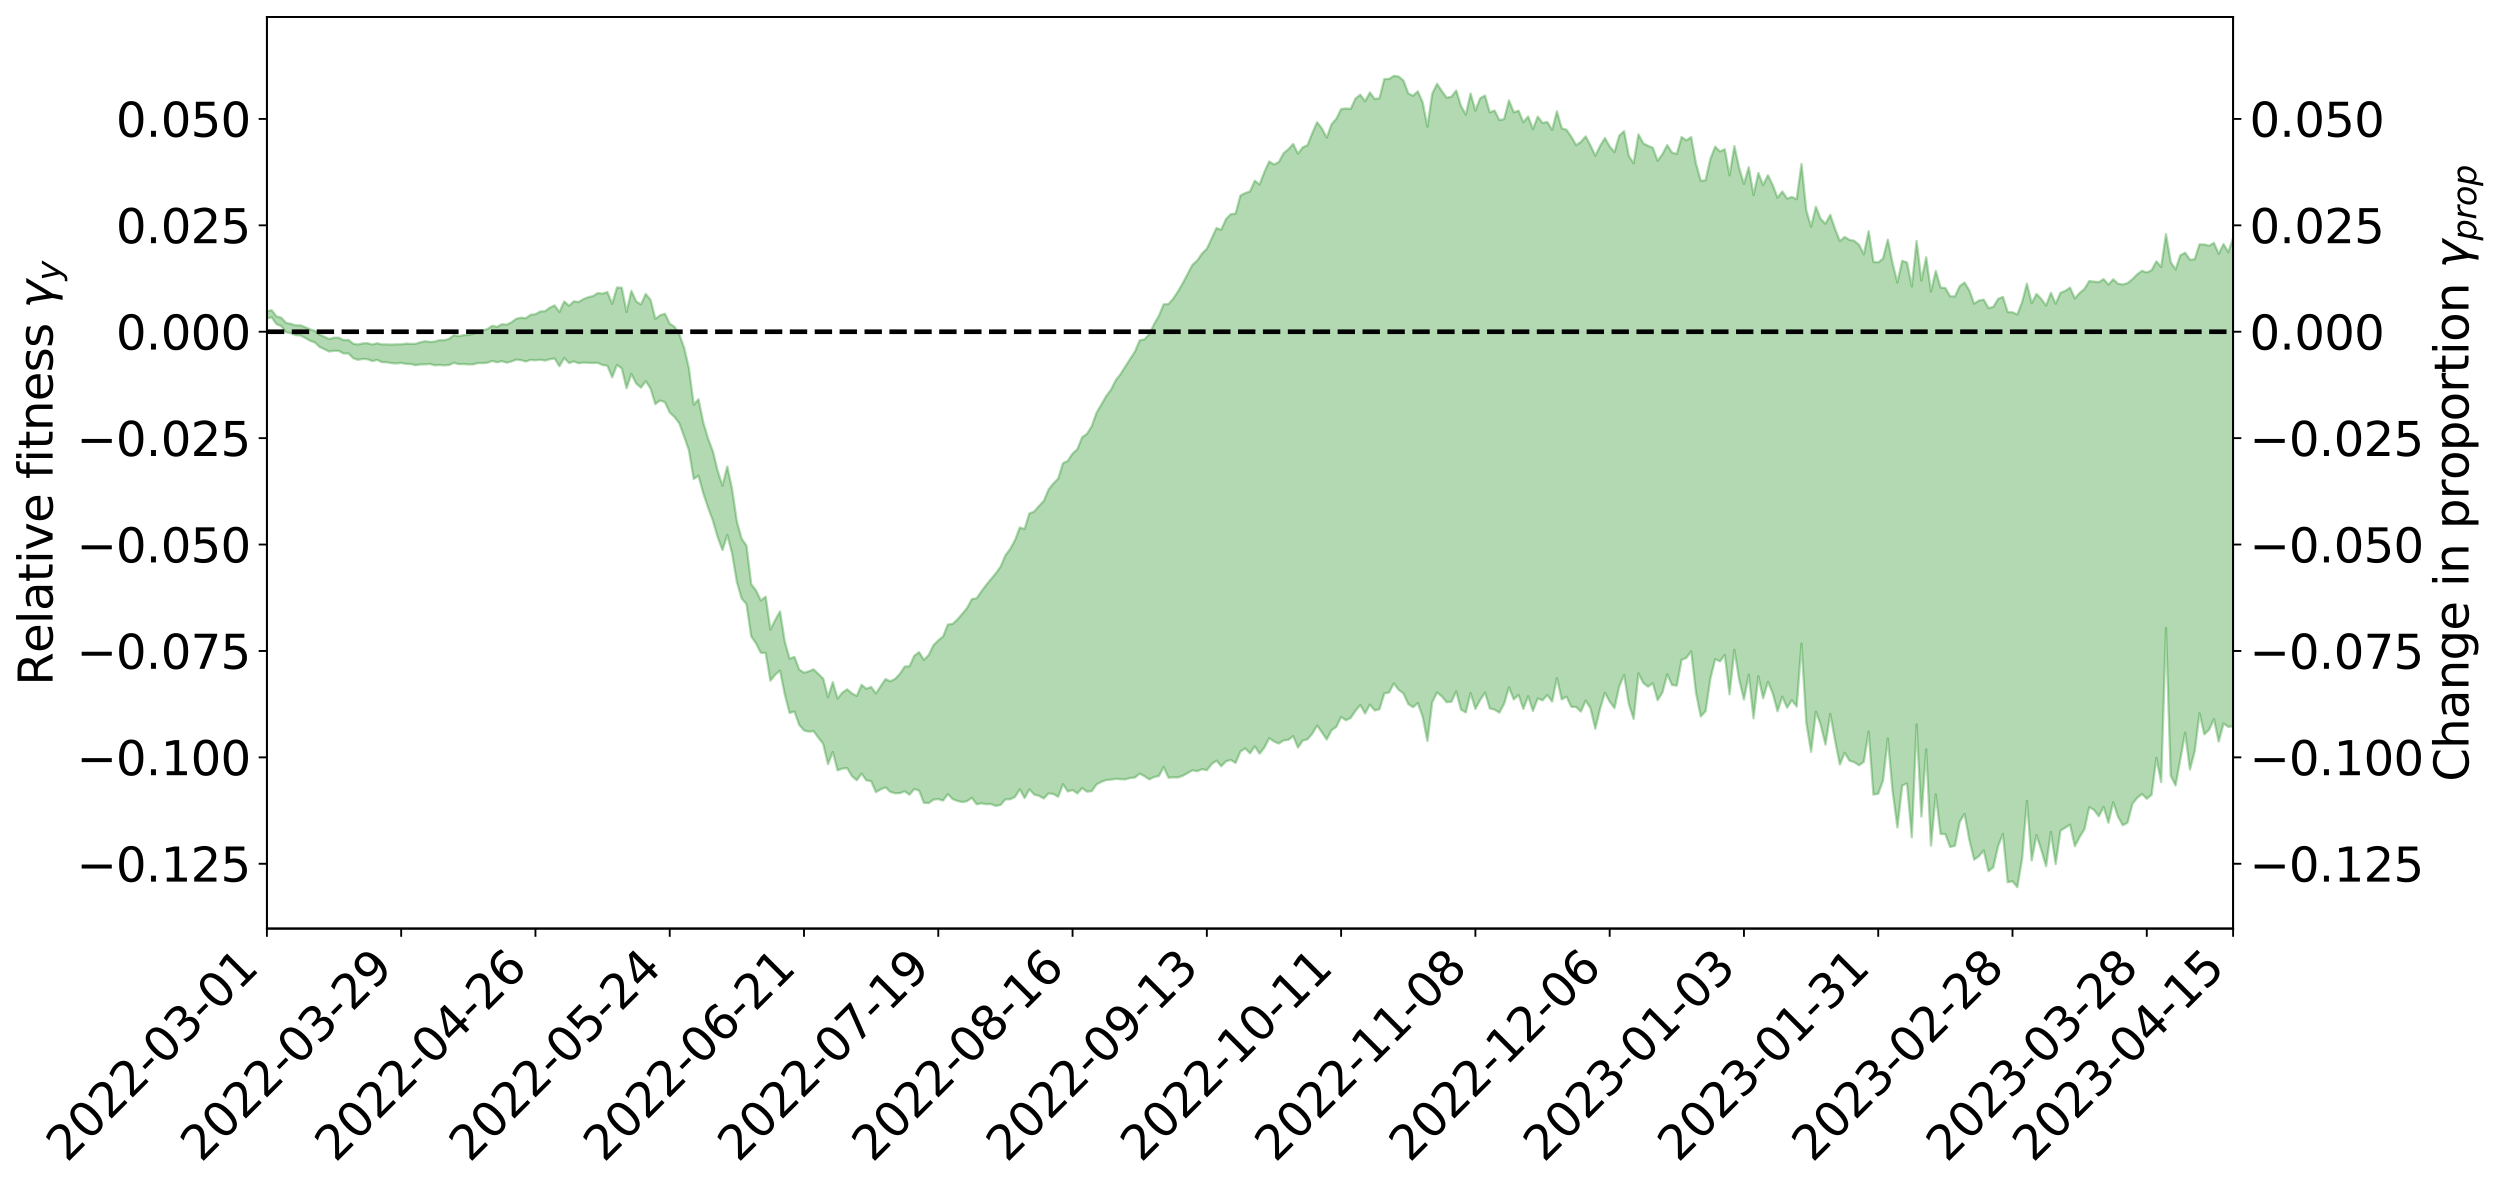 <?xml version="1.0" encoding="utf-8" standalone="no"?>
<!DOCTYPE svg PUBLIC "-//W3C//DTD SVG 1.1//EN"
  "http://www.w3.org/Graphics/SVG/1.1/DTD/svg11.dtd">
<svg xmlns:xlink="http://www.w3.org/1999/xlink" width="1064.231pt" height="505.355pt" viewBox="0 0 1064.231 505.355" xmlns="http://www.w3.org/2000/svg" version="1.1">
 <defs>
  <style type="text/css">*{stroke-linejoin: round; stroke-linecap: butt}</style>
 </defs>
 <g id="figure_1">
  <g id="patch_1">
   <path d="M 0 505.355 
L 1064.231 505.355 
L 1064.231 -0 
L 0 -0 
z
" style="fill: #ffffff"/>
  </g>
  <g id="axes_1">
   <g id="patch_2">
    <path d="M 113.616 395.28 
L 950.616 395.28 
L 950.616 7.2 
L 113.616 7.2 
z
" style="fill: #ffffff"/>
   </g>
   <g id="PolyCollection_1">
    <path d="M -382.46 141.112 
L -382.46 141.13 
L -380.419 141.015 
L -378.377 140.924 
L -376.336 140.827 
L -374.294 140.76 
L -372.253 140.688 
L -370.211 140.598 
L -368.17 140.51 
L -366.128 140.429 
L -364.087 140.366 
L -362.045 140.285 
L -360.004 140.195 
L -357.962 140.108 
L -355.921 140.005 
L -353.879 139.923 
L -351.838 139.824 
L -349.797 139.736 
L -347.755 139.619 
L -345.714 139.525 
L -343.672 139.435 
L -341.631 139.324 
L -339.589 139.216 
L -337.548 139.113 
L -335.506 138.986 
L -333.465 138.878 
L -331.423 138.742 
L -329.382 138.616 
L -327.34 138.464 
L -325.299 138.307 
L -323.258 138.162 
L -321.216 137.996 
L -319.175 137.797 
L -317.133 137.628 
L -315.092 137.432 
L -313.05 137.202 
L -311.009 136.986 
L -308.967 136.746 
L -306.926 136.495 
L -304.884 136.241 
L -302.843 135.964 
L -300.801 135.65 
L -298.76 135.334 
L -296.719 134.998 
L -294.677 134.667 
L -292.636 134.283 
L -290.594 133.921 
L -288.553 133.524 
L -286.511 133.148 
L -284.47 132.724 
L -282.428 132.268 
L -280.387 131.846 
L -278.345 131.392 
L -276.304 130.907 
L -274.262 130.439 
L -272.221 129.964 
L -270.179 129.464 
L -268.138 128.961 
L -266.097 128.454 
L -264.055 127.924 
L -262.014 127.387 
L -259.972 126.856 
L -257.931 126.303 
L -255.889 125.751 
L -253.848 125.202 
L -251.806 124.624 
L -249.765 124.028 
L -247.723 123.438 
L -245.682 122.851 
L -243.64 122.272 
L -241.599 121.672 
L -239.558 121.085 
L -237.516 120.484 
L -235.475 119.947 
L -233.433 119.305 
L -231.392 118.763 
L -229.35 118.13 
L -227.309 117.571 
L -225.267 116.955 
L -223.226 116.415 
L -221.184 115.78 
L -219.143 115.2 
L -217.101 114.66 
L -215.06 114.051 
L -213.019 113.498 
L -210.977 112.919 
L -208.936 112.324 
L -206.894 111.754 
L -204.853 111.199 
L -202.811 110.602 
L -200.77 110.037 
L -198.728 109.454 
L -196.687 108.88 
L -194.645 108.324 
L -192.604 107.762 
L -190.562 107.192 
L -188.521 106.692 
L -186.479 106.104 
L -184.438 105.545 
L -182.397 104.997 
L -180.355 104.445 
L -178.314 103.894 
L -176.272 103.332 
L -174.231 102.8 
L -172.189 102.241 
L -170.148 101.663 
L -168.106 101.076 
L -166.065 100.481 
L -164.023 99.931 
L -161.982 99.313 
L -159.94 98.645 
L -157.899 98.02 
L -155.858 97.368 
L -153.816 96.698 
L -151.775 95.985 
L -149.733 95.258 
L -147.692 94.593 
L -145.65 93.818 
L -143.609 93.089 
L -141.567 92.297 
L -139.526 91.582 
L -137.484 90.72 
L -135.443 89.879 
L -133.401 89.068 
L -131.36 88.243 
L -129.319 87.39 
L -127.277 86.494 
L -125.236 85.666 
L -123.194 84.698 
L -121.153 83.869 
L -119.111 82.872 
L -117.07 81.914 
L -115.028 80.986 
L -112.987 80.016 
L -110.945 79.004 
L -108.904 78.114 
L -106.862 76.885 
L -104.821 75.856 
L -102.779 74.914 
L -100.738 73.829 
L -98.697 72.686 
L -96.655 71.392 
L -94.614 70.201 
L -92.572 69.235 
L -90.531 67.588 
L -88.489 66.317 
L -86.448 65.02 
L -84.406 63.676 
L -82.365 62.12 
L -80.323 60.651 
L -78.282 59.645 
L -76.24 58.321 
L -74.199 55.916 
L -72.158 53.933 
L -70.116 52.546 
L -68.075 50.666 
L -66.033 48.91 
L -63.992 47.662 
L -61.95 45.444 
L -59.909 43.021 
L -57.867 41.49 
L -55.826 40.627 
L -53.784 38.594 
L -51.743 37.869 
L -49.701 36.596 
L -47.66 34.552 
L -45.619 34.319 
L -43.577 35.406 
L -41.536 37.429 
L -39.494 35.256 
L -37.453 39.577 
L -35.411 40.815 
L -33.37 34.89 
L -31.328 36.289 
L -29.287 39.252 
L -27.245 37.689 
L -25.204 37.391 
L -23.162 48.757 
L -21.121 65.167 
L -19.079 73.545 
L -17.038 55.632 
L -14.997 64.879 
L -12.955 77.578 
L -10.914 77.041 
L -8.872 102.547 
L -6.831 98.978 
L -4.789 91.425 
L -2.748 72.281 
L -0.706 90.579 
L 1.335 101.349 
L 3.377 97.146 
L 5.418 99.782 
L 7.46 110.147 
L 9.501 108.893 
L 11.542 100.14 
L 13.584 111.275 
L 15.625 113.544 
L 17.667 109.682 
L 19.708 116.867 
L 21.75 119.723 
L 23.791 118.904 
L 25.833 116.874 
L 27.874 119.307 
L 29.916 117.065 
L 31.957 117.397 
L 33.999 119.818 
L 36.04 117.839 
L 38.081 119.08 
L 40.123 119.355 
L 42.164 117.858 
L 44.206 118.673 
L 46.247 116.464 
L 48.289 116.858 
L 50.33 117.816 
L 52.372 118.148 
L 54.413 117.28 
L 56.455 116.595 
L 58.496 116.73 
L 60.538 115.987 
L 62.579 116.218 
L 64.621 116.448 
L 66.662 115.272 
L 68.703 116.61 
L 70.745 116.033 
L 72.786 116.122 
L 74.828 116.86 
L 76.869 116.46 
L 78.911 116.94 
L 80.952 118.076 
L 82.994 119.505 
L 85.035 118.583 
L 87.077 119.051 
L 89.118 119.533 
L 91.16 123.851 
L 93.201 125.211 
L 95.242 127.833 
L 97.284 125.773 
L 99.325 125.025 
L 101.367 126.775 
L 103.408 130.264 
L 105.45 131.973 
L 107.491 129.612 
L 109.533 134.165 
L 111.574 134.214 
L 113.616 135.561 
L 115.657 135.074 
L 117.699 137.963 
L 119.74 138.855 
L 121.781 141.434 
L 123.823 141.864 
L 125.864 142.672 
L 127.906 142.808 
L 129.947 143.885 
L 131.989 145.056 
L 134.03 145.793 
L 136.072 147.708 
L 138.113 148.65 
L 140.155 149.638 
L 142.196 149.313 
L 144.238 149.388 
L 146.279 150.491 
L 148.321 150.456 
L 150.362 152.482 
L 152.403 153.178 
L 154.445 152.786 
L 156.486 152.937 
L 158.528 153.714 
L 160.569 153.218 
L 162.611 154.169 
L 164.652 154.233 
L 166.694 154.601 
L 168.735 154.71 
L 170.777 154.486 
L 172.818 154.919 
L 174.86 154.977 
L 176.901 155.458 
L 178.942 155.139 
L 180.984 155.103 
L 183.025 154.938 
L 185.067 155.507 
L 187.108 155.362 
L 189.15 155.521 
L 191.191 155.394 
L 193.233 154.457 
L 195.274 155.028 
L 197.316 154.981 
L 199.357 155.114 
L 201.399 155.115 
L 203.44 154.556 
L 205.481 154.604 
L 207.523 154.422 
L 209.564 153.648 
L 211.606 154.214 
L 213.647 153.747 
L 215.689 154.382 
L 217.73 153.876 
L 219.772 153.094 
L 221.813 153.319 
L 223.855 153.889 
L 225.896 153.177 
L 227.938 153.386 
L 229.979 153.132 
L 232.021 153.494 
L 234.062 152.91 
L 236.103 152.611 
L 238.145 155.888 
L 240.186 152.4 
L 242.228 154.549 
L 244.269 153.859 
L 246.311 154.65 
L 248.352 154.335 
L 250.394 154.446 
L 252.435 154.509 
L 254.477 154.452 
L 256.518 155.389 
L 258.56 155.675 
L 260.601 160.624 
L 262.642 155.36 
L 264.684 156.811 
L 266.725 165.259 
L 268.767 159.201 
L 270.808 163.236 
L 272.85 165.021 
L 274.891 162.27 
L 276.933 165.365 
L 278.974 171.999 
L 281.016 170.467 
L 283.057 171.214 
L 285.099 175.614 
L 287.14 177.518 
L 289.181 180.208 
L 291.223 185.809 
L 293.264 191.653 
L 295.306 203.925 
L 297.347 202.516 
L 299.389 210.051 
L 301.43 216.067 
L 303.472 221.629 
L 305.513 228.629 
L 307.555 234.159 
L 309.596 227.728 
L 311.638 235.565 
L 313.679 247.789 
L 315.721 254.786 
L 317.762 257.172 
L 319.803 270.903 
L 321.845 273.929 
L 323.886 277.912 
L 325.928 277.912 
L 327.969 289.784 
L 330.011 287.216 
L 332.052 285.445 
L 334.094 295.672 
L 336.135 303.51 
L 338.177 302.859 
L 340.218 308.572 
L 342.26 310.926 
L 344.301 311.471 
L 346.342 311.237 
L 348.384 314.004 
L 350.425 316.655 
L 352.467 325.282 
L 354.508 320.131 
L 356.55 327.929 
L 358.591 327.168 
L 360.633 327.016 
L 362.674 330.395 
L 364.716 332.127 
L 366.757 329.342 
L 368.799 332.184 
L 370.84 332.557 
L 372.881 337.215 
L 374.923 336.012 
L 376.964 335.163 
L 379.006 337.106 
L 381.047 337.683 
L 383.089 337.635 
L 385.13 336.865 
L 387.172 338.306 
L 389.213 335.881 
L 391.255 336.542 
L 393.296 341.747 
L 395.338 341.887 
L 397.379 340.385 
L 399.421 340.157 
L 401.462 340.818 
L 403.503 338.055 
L 405.545 340.183 
L 407.586 340.944 
L 409.628 341.456 
L 411.669 341.061 
L 413.711 339.624 
L 415.752 342.368 
L 417.794 341.962 
L 419.835 342.345 
L 421.877 342.281 
L 423.918 343.086 
L 425.96 342.64 
L 428.001 340.293 
L 430.042 340.24 
L 432.084 339.24 
L 434.125 336.017 
L 436.167 339.723 
L 438.208 336.004 
L 440.25 338.255 
L 442.291 338.79 
L 444.333 339.917 
L 446.374 337.765 
L 448.416 337.995 
L 450.457 339.18 
L 452.499 333.829 
L 454.54 336.913 
L 456.581 336.297 
L 458.623 337.743 
L 460.664 335.502 
L 462.706 337.011 
L 464.747 336.78 
L 466.789 333.95 
L 468.83 332.813 
L 470.872 332.056 
L 472.913 331.9 
L 474.955 331.576 
L 476.996 331.71 
L 479.038 331.786 
L 481.079 331.197 
L 483.121 331.008 
L 485.162 329.319 
L 487.203 330.429 
L 489.245 331.793 
L 491.286 330.774 
L 493.328 330.377 
L 495.369 326.525 
L 497.411 331.064 
L 499.452 330.914 
L 501.494 330.952 
L 503.535 330.242 
L 505.577 329.087 
L 507.618 327.907 
L 509.66 328.314 
L 511.701 327.428 
L 513.742 327.884 
L 515.784 325.3 
L 517.825 323.783 
L 519.867 326.182 
L 521.908 324.088 
L 523.95 323.516 
L 525.991 324.753 
L 528.033 319.913 
L 530.074 318.579 
L 532.116 320.687 
L 534.157 317.722 
L 536.199 320.825 
L 538.24 318.226 
L 540.281 314.215 
L 542.323 315.642 
L 544.364 316.51 
L 546.406 315.206 
L 548.447 314.953 
L 550.489 313.358 
L 552.53 318.228 
L 554.572 315.272 
L 556.613 314.709 
L 558.655 312.295 
L 560.696 308.86 
L 562.738 311.777 
L 564.779 314.803 
L 566.821 310.841 
L 568.862 309.452 
L 570.903 305.181 
L 572.945 306.639 
L 574.986 305.626 
L 577.028 302.584 
L 579.069 300.165 
L 581.111 303.727 
L 583.152 299.958 
L 585.194 302.446 
L 587.235 301.933 
L 589.277 295.22 
L 591.318 294.791 
L 593.36 290.936 
L 595.401 293.643 
L 597.442 295.19 
L 599.484 299.692 
L 601.525 301.045 
L 603.567 299.321 
L 605.608 305.033 
L 607.65 315.427 
L 609.691 298.911 
L 611.733 294.76 
L 613.774 296.458 
L 615.816 298.904 
L 617.857 298.762 
L 619.899 294.337 
L 621.94 302.074 
L 623.981 303.277 
L 626.023 295.049 
L 628.064 301.781 
L 630.106 297.986 
L 632.147 294.823 
L 634.189 301.569 
L 636.23 302.091 
L 638.272 303.372 
L 640.313 299.558 
L 642.355 292.551 
L 644.396 297.759 
L 646.438 295.843 
L 648.479 301.781 
L 650.521 296.378 
L 652.562 302.636 
L 654.603 297.319 
L 656.645 298.133 
L 658.686 295.85 
L 660.728 298.671 
L 662.769 288.645 
L 664.811 297.744 
L 666.852 296.543 
L 668.894 300.898 
L 670.935 300.993 
L 672.977 302.911 
L 675.018 298.268 
L 677.06 301.473 
L 679.101 310.195 
L 681.142 301.748 
L 683.184 294.907 
L 685.225 298.636 
L 687.267 301.435 
L 689.308 292.182 
L 691.35 287.294 
L 693.391 299.766 
L 695.433 306.035 
L 697.474 286.663 
L 699.516 290.696 
L 701.557 292.31 
L 703.599 290.866 
L 705.64 298.064 
L 707.681 294.792 
L 709.723 287.046 
L 711.764 291.596 
L 713.806 291.865 
L 715.847 280.87 
L 717.889 280.072 
L 719.93 277.232 
L 721.972 294.963 
L 724.013 304.972 
L 726.055 302.753 
L 728.096 288.861 
L 730.138 280.613 
L 732.179 281.561 
L 734.221 278.827 
L 736.262 295.589 
L 738.303 276.62 
L 740.345 289.342 
L 742.386 297.77 
L 744.428 287.224 
L 746.469 305.768 
L 748.511 287.855 
L 750.552 297.244 
L 752.594 290.229 
L 754.635 295.09 
L 756.677 302.741 
L 758.718 296.563 
L 760.76 301.27 
L 762.801 298.061 
L 764.842 300.778 
L 766.884 274.001 
L 768.925 307.581 
L 770.967 320.046 
L 773.008 302.961 
L 775.05 308.526 
L 777.091 316.971 
L 779.133 303.938 
L 781.174 315.174 
L 783.216 325.475 
L 785.257 320.454 
L 787.299 323.777 
L 789.34 324.472 
L 791.381 325.774 
L 793.423 324.314 
L 795.464 311.433 
L 797.506 338.26 
L 799.547 337.88 
L 801.589 332.273 
L 803.63 314.351 
L 805.672 336.883 
L 807.713 352.234 
L 809.755 334.374 
L 811.796 333.531 
L 813.838 356.407 
L 815.879 308.387 
L 817.921 347.565 
L 819.962 318.987 
L 822.003 359.992 
L 824.045 338.183 
L 826.086 355.029 
L 828.128 355.069 
L 830.169 360.58 
L 832.211 360.03 
L 834.252 349.823 
L 836.294 346.509 
L 838.335 357.515 
L 840.377 365.928 
L 842.418 364.439 
L 844.46 362.041 
L 846.501 370.86 
L 848.542 369.204 
L 850.584 360.206 
L 852.625 354.997 
L 854.667 375.583 
L 856.708 375.138 
L 858.75 377.64 
L 860.791 365.678 
L 862.833 340.946 
L 864.874 366.303 
L 866.916 355.532 
L 868.957 361.717 
L 870.999 368.749 
L 873.04 354.122 
L 875.081 367.834 
L 877.123 353.597 
L 879.164 352.388 
L 881.206 351.045 
L 883.247 360.225 
L 885.289 356.312 
L 887.33 352.99 
L 889.372 343.599 
L 891.413 344.781 
L 893.455 347.48 
L 895.496 343.53 
L 897.538 350.225 
L 899.579 341.492 
L 901.621 347.674 
L 903.662 351.305 
L 905.703 350.167 
L 907.745 342.198 
L 909.786 339.663 
L 911.828 338.015 
L 913.869 340.02 
L 915.911 338.383 
L 917.952 322.653 
L 919.994 332.949 
L 922.035 267.261 
L 924.077 330.266 
L 926.118 334.366 
L 928.16 323.139 
L 930.201 311.897 
L 932.242 327.606 
L 934.284 319.745 
L 936.325 303.64 
L 938.367 312.61 
L 940.408 310.645 
L 942.45 306.138 
L 944.491 315.66 
L 946.533 308.002 
L 948.574 309.398 
L 950.616 309.202 
L 950.616 101.266 
L 950.616 101.266 
L 948.574 107.379 
L 946.533 103.888 
L 944.491 108.05 
L 942.45 103.397 
L 940.408 104.61 
L 938.367 104.079 
L 936.325 104.037 
L 934.284 110.373 
L 932.242 110.592 
L 930.201 107.587 
L 928.16 108.69 
L 926.118 114.709 
L 924.077 111.627 
L 922.035 99.665 
L 919.994 113.58 
L 917.952 111.264 
L 915.911 115.05 
L 913.869 116.01 
L 911.828 115.282 
L 909.786 116.803 
L 907.745 118.876 
L 905.703 120.51 
L 903.662 121.107 
L 901.621 120.778 
L 899.579 118.886 
L 897.538 121.176 
L 895.496 118.821 
L 893.455 120.079 
L 891.413 119.904 
L 889.372 119.631 
L 887.33 123.008 
L 885.289 124.702 
L 883.247 127.075 
L 881.206 122.454 
L 879.164 123.834 
L 877.123 124.647 
L 875.081 129.307 
L 873.04 124.646 
L 870.999 130.064 
L 868.957 127.264 
L 866.916 125.152 
L 864.874 129.079 
L 862.833 120.76 
L 860.791 128.62 
L 858.75 133.876 
L 856.708 132.963 
L 854.667 132.837 
L 852.625 126.4 
L 850.584 127.264 
L 848.542 130.655 
L 846.501 131.163 
L 844.46 127.557 
L 842.418 127.938 
L 840.377 129.274 
L 838.335 123.628 
L 836.294 120.276 
L 834.252 121.823 
L 832.211 126.185 
L 830.169 126.163 
L 828.128 122.614 
L 826.086 122.403 
L 824.045 115.32 
L 822.003 124.113 
L 819.962 109.534 
L 817.921 119.41 
L 815.879 102.574 
L 813.838 121.963 
L 811.796 111.765 
L 809.755 111.007 
L 807.713 120.264 
L 805.672 112.234 
L 803.63 102.015 
L 801.589 110.064 
L 799.547 111.69 
L 797.506 111.48 
L 795.464 98.444 
L 793.423 108.25 
L 791.381 104.229 
L 789.34 102.516 
L 787.299 102.099 
L 785.257 100.886 
L 783.216 102.669 
L 781.174 97.511 
L 779.133 91.457 
L 777.091 95.242 
L 775.05 93.204 
L 773.008 88.053 
L 770.967 96.492 
L 768.925 89.576 
L 766.884 69.815 
L 764.842 84.803 
L 762.801 83.853 
L 760.76 84.537 
L 758.718 81.531 
L 756.677 84.152 
L 754.635 78.81 
L 752.594 74.591 
L 750.552 78.834 
L 748.511 73.632 
L 746.469 82.984 
L 744.428 71.214 
L 742.386 78.283 
L 740.345 71.477 
L 738.303 62.203 
L 736.262 74.634 
L 734.221 63.56 
L 732.179 64.474 
L 730.138 62.445 
L 728.096 67.634 
L 726.055 76.74 
L 724.013 76.991 
L 721.972 69.68 
L 719.93 58.363 
L 717.889 59.759 
L 715.847 58.336 
L 713.806 65.526 
L 711.764 64.965 
L 709.723 61.771 
L 707.681 65.645 
L 705.64 68.468 
L 703.599 62.918 
L 701.557 62.072 
L 699.516 61.039 
L 697.474 57.2 
L 695.433 69.546 
L 693.391 66.379 
L 691.35 55.852 
L 689.308 57.736 
L 687.267 64.764 
L 685.225 62.329 
L 683.184 58.75 
L 681.142 62.137 
L 679.101 66.312 
L 677.06 61.925 
L 675.018 58.065 
L 672.977 60.4 
L 670.935 61.784 
L 668.894 58.203 
L 666.852 55.264 
L 664.811 54.616 
L 662.769 47.395 
L 660.728 55.334 
L 658.686 51.933 
L 656.645 52.335 
L 654.603 49.627 
L 652.562 54.99 
L 650.521 49.605 
L 648.479 52.012 
L 646.438 47.136 
L 644.396 47.805 
L 642.355 42.75 
L 640.313 50.728 
L 638.272 51.065 
L 636.23 47.07 
L 634.189 47.819 
L 632.147 40.693 
L 630.106 41.825 
L 628.064 47.108 
L 626.023 39.819 
L 623.981 48.813 
L 621.94 45.143 
L 619.899 38.537 
L 617.857 41.196 
L 615.816 41.552 
L 613.774 38.769 
L 611.733 35.658 
L 609.691 39.915 
L 607.65 53.925 
L 605.608 43.591 
L 603.567 38.887 
L 601.525 40.755 
L 599.484 39.763 
L 597.442 34.287 
L 595.401 32.585 
L 593.36 32.295 
L 591.318 33.6 
L 589.277 33.663 
L 587.235 41.835 
L 585.194 42.128 
L 583.152 39.38 
L 581.111 43.098 
L 579.069 40.342 
L 577.028 41.933 
L 574.986 46.375 
L 572.945 46.178 
L 570.903 46.429 
L 568.862 50.574 
L 566.821 52.928 
L 564.779 58.581 
L 562.738 54.731 
L 560.696 52.031 
L 558.655 56.658 
L 556.613 61.778 
L 554.572 62.751 
L 552.53 65.411 
L 550.489 61.309 
L 548.447 63.536 
L 546.406 65.248 
L 544.364 69.02 
L 542.323 70.017 
L 540.281 68.757 
L 538.24 73.216 
L 536.199 78.533 
L 534.157 76.961 
L 532.116 81.479 
L 530.074 82.203 
L 528.033 83.229 
L 525.991 90.907 
L 523.95 91.177 
L 521.908 93.252 
L 519.867 97.823 
L 517.825 97.096 
L 515.784 101.528 
L 513.742 105.9 
L 511.701 107.942 
L 509.66 110.897 
L 507.618 112.749 
L 505.577 116.614 
L 503.535 120.48 
L 501.494 124.004 
L 499.452 127.096 
L 497.411 129.448 
L 495.369 129.544 
L 493.328 134.471 
L 491.286 137.971 
L 489.245 142.282 
L 487.203 144.461 
L 485.162 144.889 
L 483.121 149.675 
L 481.079 152.828 
L 479.038 156.04 
L 476.996 159.263 
L 474.955 161.879 
L 472.913 165.956 
L 470.872 168.68 
L 468.83 172.228 
L 466.789 175.709 
L 464.747 181.455 
L 462.706 184.69 
L 460.664 186.138 
L 458.623 191.259 
L 456.581 193.076 
L 454.54 196.212 
L 452.499 197.215 
L 450.457 203.761 
L 448.416 205.819 
L 446.374 208.378 
L 444.333 213.243 
L 442.291 215.397 
L 440.25 217.753 
L 438.208 218.574 
L 436.167 225.21 
L 434.125 224.564 
L 432.084 229.959 
L 430.042 233.664 
L 428.001 236.423 
L 425.96 241.206 
L 423.918 244.042 
L 421.877 246.504 
L 419.835 248.997 
L 417.794 251.713 
L 415.752 254.68 
L 413.711 255.06 
L 411.669 258.837 
L 409.628 261.299 
L 407.586 263.699 
L 405.545 265.565 
L 403.503 265.894 
L 401.462 270.91 
L 399.421 272.601 
L 397.379 274.665 
L 395.338 278.852 
L 393.296 280.938 
L 391.255 277.643 
L 389.213 279.14 
L 387.172 283.613 
L 385.13 283.761 
L 383.089 286.816 
L 381.047 288.999 
L 379.006 290.018 
L 376.964 289.078 
L 374.923 292.056 
L 372.881 295.206 
L 370.84 292.418 
L 368.799 293.208 
L 366.757 291.54 
L 364.716 296.254 
L 362.674 295.183 
L 360.633 293.457 
L 358.591 294.85 
L 356.55 297.37 
L 354.508 290.375 
L 352.467 296.803 
L 350.425 288.879 
L 348.384 286.903 
L 346.342 284.943 
L 344.301 285.772 
L 342.26 286.368 
L 340.218 285.029 
L 338.177 279.636 
L 336.135 280.449 
L 334.094 273.213 
L 332.052 260.304 
L 330.011 263.906 
L 327.969 268.037 
L 325.928 254.008 
L 323.886 255.623 
L 321.845 251.364 
L 319.803 248.744 
L 317.762 232.265 
L 315.721 229.348 
L 313.679 222.009 
L 311.638 208.179 
L 309.596 198.623 
L 307.555 206.754 
L 305.513 200.488 
L 303.472 192.155 
L 301.43 186.742 
L 299.389 179.878 
L 297.347 169.983 
L 295.306 172.278 
L 293.264 156.732 
L 291.223 148.021 
L 289.181 142.353 
L 287.14 139.141 
L 285.099 137.79 
L 283.057 133.576 
L 281.016 134.211 
L 278.974 135.732 
L 276.933 127.623 
L 274.891 125.121 
L 272.85 129.61 
L 270.808 128.303 
L 268.767 123.823 
L 266.725 132.828 
L 264.684 122.504 
L 262.642 122.38 
L 260.601 129.352 
L 258.56 124.33 
L 256.518 124.991 
L 254.477 124.768 
L 252.435 126.053 
L 250.394 126.527 
L 248.352 127.352 
L 246.311 128.584 
L 244.269 128.258 
L 242.228 130.158 
L 240.186 128.356 
L 238.145 132.833 
L 236.103 130.016 
L 234.062 130.979 
L 232.021 132.487 
L 229.979 132.595 
L 227.938 133.764 
L 225.896 133.999 
L 223.855 135.471 
L 221.813 135.239 
L 219.772 135.704 
L 217.73 137.22 
L 215.689 138.186 
L 213.647 138.025 
L 211.606 139.142 
L 209.564 138.693 
L 207.523 140.036 
L 205.481 140.696 
L 203.44 141.04 
L 201.399 142.125 
L 199.357 142.594 
L 197.316 142.685 
L 195.274 143.087 
L 193.233 142.661 
L 191.191 144.243 
L 189.15 144.841 
L 187.108 144.81 
L 185.067 145.421 
L 183.025 145.559 
L 180.984 145.255 
L 178.942 145.715 
L 176.901 146.363 
L 174.86 146.394 
L 172.818 146.285 
L 170.777 146.595 
L 168.735 146.587 
L 166.694 146.722 
L 164.652 146.6 
L 162.611 146.642 
L 160.569 146.121 
L 158.528 146.663 
L 156.486 146.107 
L 154.445 146.173 
L 152.403 146.653 
L 150.362 146.296 
L 148.321 144.695 
L 146.279 144.806 
L 144.238 143.77 
L 142.196 143.741 
L 140.155 144.324 
L 138.113 143.379 
L 136.072 142.455 
L 134.03 140.882 
L 131.989 140.202 
L 129.947 139.298 
L 127.906 138.495 
L 125.864 138.51 
L 123.823 137.87 
L 121.781 137.444 
L 119.74 135.246 
L 117.699 134.689 
L 115.657 132.043 
L 113.616 132.524 
L 111.574 131.697 
L 109.533 131.274 
L 107.491 127.059 
L 105.45 129.571 
L 103.408 128.082 
L 101.367 124.985 
L 99.325 123.474 
L 97.284 124.369 
L 95.242 126.356 
L 93.201 124.046 
L 91.16 122.934 
L 89.118 118.655 
L 87.077 117.518 
L 85.035 117.345 
L 82.994 118.307 
L 80.952 116.578 
L 78.911 115.142 
L 76.869 114.481 
L 74.828 114.8 
L 72.786 113.602 
L 70.745 113.553 
L 68.703 114.101 
L 66.662 112.344 
L 64.621 113.495 
L 62.579 113.099 
L 60.538 112.669 
L 58.496 113.251 
L 56.455 112.916 
L 54.413 113.684 
L 52.372 114.59 
L 50.33 114.07 
L 48.289 112.942 
L 46.247 112.034 
L 44.206 114.691 
L 42.164 113.702 
L 40.123 115.36 
L 38.081 114.923 
L 36.04 113.714 
L 33.999 115.491 
L 31.957 113.059 
L 29.916 112.782 
L 27.874 115.051 
L 25.833 112.782 
L 23.791 114.908 
L 21.75 115.619 
L 19.708 112.977 
L 17.667 105.739 
L 15.625 109.758 
L 13.584 107.344 
L 11.542 95.917 
L 9.501 105.132 
L 7.46 106.525 
L 5.418 95.755 
L 3.377 92.92 
L 1.335 97.638 
L -0.706 86.104 
L -2.748 66.37 
L -4.789 87.233 
L -6.831 95.374 
L -8.872 99.28 
L -10.914 72.155 
L -12.955 72.861 
L -14.997 59.474 
L -17.038 49.298 
L -19.079 68.994 
L -21.121 59.984 
L -23.162 41.76 
L -25.204 29.156 
L -27.245 29.453 
L -29.287 31.111 
L -31.328 27.773 
L -33.37 26.179 
L -35.411 32.615 
L -37.453 31.248 
L -39.494 26.359 
L -41.536 28.674 
L -43.577 26.278 
L -45.619 24.902 
L -47.66 24.84 
L -49.701 26.923 
L -51.743 28.072 
L -53.784 28.654 
L -55.826 30.623 
L -57.867 31.324 
L -59.909 32.777 
L -61.95 35.27 
L -63.992 37.392 
L -66.033 38.57 
L -68.075 40.254 
L -70.116 42.125 
L -72.158 43.314 
L -74.199 45.323 
L -76.24 47.799 
L -78.282 49.117 
L -80.323 49.959 
L -82.365 51.448 
L -84.406 52.943 
L -86.448 54.321 
L -88.489 55.639 
L -90.531 56.907 
L -92.572 58.712 
L -94.614 59.511 
L -96.655 60.766 
L -98.697 62.083 
L -100.738 63.276 
L -102.779 64.408 
L -104.821 65.326 
L -106.862 66.341 
L -108.904 67.769 
L -110.945 68.63 
L -112.987 69.715 
L -115.028 70.694 
L -117.07 71.697 
L -119.111 72.728 
L -121.153 73.773 
L -123.194 74.639 
L -125.236 75.688 
L -127.277 76.606 
L -129.319 77.598 
L -131.36 78.51 
L -133.401 79.472 
L -135.443 80.354 
L -137.484 81.308 
L -139.526 82.346 
L -141.567 83.12 
L -143.609 84.109 
L -145.65 84.954 
L -147.692 85.946 
L -149.733 86.654 
L -151.775 87.575 
L -153.816 88.451 
L -155.858 89.283 
L -157.899 90.118 
L -159.94 90.913 
L -161.982 91.835 
L -164.023 92.658 
L -166.065 93.324 
L -168.106 94.127 
L -170.148 94.927 
L -172.189 95.721 
L -174.231 96.483 
L -176.272 97.186 
L -178.314 97.965 
L -180.355 98.724 
L -182.397 99.485 
L -184.438 100.24 
L -186.479 101.014 
L -188.521 101.819 
L -190.562 102.497 
L -192.604 103.284 
L -194.645 104.051 
L -196.687 104.78 
L -198.728 105.534 
L -200.77 106.302 
L -202.811 107.042 
L -204.853 107.821 
L -206.894 108.519 
L -208.936 109.232 
L -210.977 109.99 
L -213.019 110.715 
L -215.06 111.386 
L -217.101 112.122 
L -219.143 112.769 
L -221.184 113.468 
L -223.226 114.219 
L -225.267 114.842 
L -227.309 115.552 
L -229.35 116.191 
L -231.392 116.915 
L -233.433 117.53 
L -235.475 118.26 
L -237.516 118.863 
L -239.558 119.539 
L -241.599 120.196 
L -243.64 120.867 
L -245.682 121.508 
L -247.723 122.158 
L -249.765 122.8 
L -251.806 123.415 
L -253.848 124.007 
L -255.889 124.57 
L -257.931 125.137 
L -259.972 125.712 
L -262.014 126.264 
L -264.055 126.832 
L -266.097 127.394 
L -268.138 127.928 
L -270.179 128.463 
L -272.221 129 
L -274.262 129.508 
L -276.304 130.01 
L -278.345 130.543 
L -280.387 131.031 
L -282.428 131.485 
L -284.47 131.985 
L -286.511 132.448 
L -288.553 132.852 
L -290.594 133.284 
L -292.636 133.675 
L -294.677 134.099 
L -296.719 134.457 
L -298.76 134.825 
L -300.801 135.168 
L -302.843 135.509 
L -304.884 135.811 
L -306.926 136.074 
L -308.967 136.344 
L -311.009 136.599 
L -313.05 136.826 
L -315.092 137.074 
L -317.133 137.279 
L -319.175 137.451 
L -321.216 137.663 
L -323.258 137.837 
L -325.299 137.983 
L -327.34 138.149 
L -329.382 138.311 
L -331.423 138.438 
L -333.465 138.582 
L -335.506 138.689 
L -337.548 138.825 
L -339.589 138.929 
L -341.631 139.043 
L -343.672 139.164 
L -345.714 139.258 
L -347.755 139.358 
L -349.797 139.493 
L -351.838 139.593 
L -353.879 139.709 
L -355.921 139.799 
L -357.962 139.922 
L -360.004 140.028 
L -362.045 140.14 
L -364.087 140.23 
L -366.128 140.306 
L -368.17 140.404 
L -370.211 140.519 
L -372.253 140.632 
L -374.294 140.722 
L -376.336 140.8 
L -378.377 140.913 
L -380.419 141.001 
L -382.46 141.112 
z
" clip-path="url(#pca11002de5)" style="fill: #008000; fill-opacity: 0.3; stroke: #008000; stroke-opacity: 0.3"/>
   </g>
   <g id="matplotlib.axis_1">
    <g id="xtick_1">
     <g id="line2d_1">
      <defs>
       <path id="m4336bc2086" d="M 0 0 
L 0 3.5 
" style="stroke: #000000; stroke-width: 0.8"/>
      </defs>
      <g>
       <use xlink:href="#m4336bc2086" x="113.616" y="395.28" style="stroke: #000000; stroke-width: 0.8"/>
      </g>
     </g>
     <g id="text_1">
      <!-- 2022-03-01 -->
      <g transform="translate(28.487 495.214) rotate(-45) scale(0.2 -0.2)">
       <defs>
        <path id="DejaVuSans-32" d="M 1228 531 
L 3431 531 
L 3431 0 
L 469 0 
L 469 531 
Q 828 903 1448 1529 
Q 2069 2156 2228 2338 
Q 2531 2678 2651 2914 
Q 2772 3150 2772 3378 
Q 2772 3750 2511 3984 
Q 2250 4219 1831 4219 
Q 1534 4219 1204 4116 
Q 875 4013 500 3803 
L 500 4441 
Q 881 4594 1212 4672 
Q 1544 4750 1819 4750 
Q 2544 4750 2975 4387 
Q 3406 4025 3406 3419 
Q 3406 3131 3298 2873 
Q 3191 2616 2906 2266 
Q 2828 2175 2409 1742 
Q 1991 1309 1228 531 
z
" transform="scale(0.016)"/>
        <path id="DejaVuSans-30" d="M 2034 4250 
Q 1547 4250 1301 3770 
Q 1056 3291 1056 2328 
Q 1056 1369 1301 889 
Q 1547 409 2034 409 
Q 2525 409 2770 889 
Q 3016 1369 3016 2328 
Q 3016 3291 2770 3770 
Q 2525 4250 2034 4250 
z
M 2034 4750 
Q 2819 4750 3233 4129 
Q 3647 3509 3647 2328 
Q 3647 1150 3233 529 
Q 2819 -91 2034 -91 
Q 1250 -91 836 529 
Q 422 1150 422 2328 
Q 422 3509 836 4129 
Q 1250 4750 2034 4750 
z
" transform="scale(0.016)"/>
        <path id="DejaVuSans-2d" d="M 313 2009 
L 1997 2009 
L 1997 1497 
L 313 1497 
L 313 2009 
z
" transform="scale(0.016)"/>
        <path id="DejaVuSans-33" d="M 2597 2516 
Q 3050 2419 3304 2112 
Q 3559 1806 3559 1356 
Q 3559 666 3084 287 
Q 2609 -91 1734 -91 
Q 1441 -91 1130 -33 
Q 819 25 488 141 
L 488 750 
Q 750 597 1062 519 
Q 1375 441 1716 441 
Q 2309 441 2620 675 
Q 2931 909 2931 1356 
Q 2931 1769 2642 2001 
Q 2353 2234 1838 2234 
L 1294 2234 
L 1294 2753 
L 1863 2753 
Q 2328 2753 2575 2939 
Q 2822 3125 2822 3475 
Q 2822 3834 2567 4026 
Q 2313 4219 1838 4219 
Q 1578 4219 1281 4162 
Q 984 4106 628 3988 
L 628 4550 
Q 988 4650 1302 4700 
Q 1616 4750 1894 4750 
Q 2613 4750 3031 4423 
Q 3450 4097 3450 3541 
Q 3450 3153 3228 2886 
Q 3006 2619 2597 2516 
z
" transform="scale(0.016)"/>
        <path id="DejaVuSans-31" d="M 794 531 
L 1825 531 
L 1825 4091 
L 703 3866 
L 703 4441 
L 1819 4666 
L 2450 4666 
L 2450 531 
L 3481 531 
L 3481 0 
L 794 0 
L 794 531 
z
" transform="scale(0.016)"/>
       </defs>
       <use xlink:href="#DejaVuSans-32"/>
       <use xlink:href="#DejaVuSans-30" x="63.623"/>
       <use xlink:href="#DejaVuSans-32" x="127.246"/>
       <use xlink:href="#DejaVuSans-32" x="190.869"/>
       <use xlink:href="#DejaVuSans-2d" x="254.492"/>
       <use xlink:href="#DejaVuSans-30" x="290.576"/>
       <use xlink:href="#DejaVuSans-33" x="354.199"/>
       <use xlink:href="#DejaVuSans-2d" x="417.822"/>
       <use xlink:href="#DejaVuSans-30" x="453.906"/>
       <use xlink:href="#DejaVuSans-31" x="517.529"/>
      </g>
     </g>
    </g>
    <g id="xtick_2">
     <g id="line2d_2">
      <g>
       <use xlink:href="#m4336bc2086" x="170.777" y="395.28" style="stroke: #000000; stroke-width: 0.8"/>
      </g>
     </g>
     <g id="text_2">
      <!-- 2022-03-29 -->
      <g transform="translate(85.648 495.214) rotate(-45) scale(0.2 -0.2)">
       <defs>
        <path id="DejaVuSans-39" d="M 703 97 
L 703 672 
Q 941 559 1184 500 
Q 1428 441 1663 441 
Q 2288 441 2617 861 
Q 2947 1281 2994 2138 
Q 2813 1869 2534 1725 
Q 2256 1581 1919 1581 
Q 1219 1581 811 2004 
Q 403 2428 403 3163 
Q 403 3881 828 4315 
Q 1253 4750 1959 4750 
Q 2769 4750 3195 4129 
Q 3622 3509 3622 2328 
Q 3622 1225 3098 567 
Q 2575 -91 1691 -91 
Q 1453 -91 1209 -44 
Q 966 3 703 97 
z
M 1959 2075 
Q 2384 2075 2632 2365 
Q 2881 2656 2881 3163 
Q 2881 3666 2632 3958 
Q 2384 4250 1959 4250 
Q 1534 4250 1286 3958 
Q 1038 3666 1038 3163 
Q 1038 2656 1286 2365 
Q 1534 2075 1959 2075 
z
" transform="scale(0.016)"/>
       </defs>
       <use xlink:href="#DejaVuSans-32"/>
       <use xlink:href="#DejaVuSans-30" x="63.623"/>
       <use xlink:href="#DejaVuSans-32" x="127.246"/>
       <use xlink:href="#DejaVuSans-32" x="190.869"/>
       <use xlink:href="#DejaVuSans-2d" x="254.492"/>
       <use xlink:href="#DejaVuSans-30" x="290.576"/>
       <use xlink:href="#DejaVuSans-33" x="354.199"/>
       <use xlink:href="#DejaVuSans-2d" x="417.822"/>
       <use xlink:href="#DejaVuSans-32" x="453.906"/>
       <use xlink:href="#DejaVuSans-39" x="517.529"/>
      </g>
     </g>
    </g>
    <g id="xtick_3">
     <g id="line2d_3">
      <g>
       <use xlink:href="#m4336bc2086" x="227.938" y="395.28" style="stroke: #000000; stroke-width: 0.8"/>
      </g>
     </g>
     <g id="text_3">
      <!-- 2022-04-26 -->
      <g transform="translate(142.809 495.214) rotate(-45) scale(0.2 -0.2)">
       <defs>
        <path id="DejaVuSans-34" d="M 2419 4116 
L 825 1625 
L 2419 1625 
L 2419 4116 
z
M 2253 4666 
L 3047 4666 
L 3047 1625 
L 3713 1625 
L 3713 1100 
L 3047 1100 
L 3047 0 
L 2419 0 
L 2419 1100 
L 313 1100 
L 313 1709 
L 2253 4666 
z
" transform="scale(0.016)"/>
        <path id="DejaVuSans-36" d="M 2113 2584 
Q 1688 2584 1439 2293 
Q 1191 2003 1191 1497 
Q 1191 994 1439 701 
Q 1688 409 2113 409 
Q 2538 409 2786 701 
Q 3034 994 3034 1497 
Q 3034 2003 2786 2293 
Q 2538 2584 2113 2584 
z
M 3366 4563 
L 3366 3988 
Q 3128 4100 2886 4159 
Q 2644 4219 2406 4219 
Q 1781 4219 1451 3797 
Q 1122 3375 1075 2522 
Q 1259 2794 1537 2939 
Q 1816 3084 2150 3084 
Q 2853 3084 3261 2657 
Q 3669 2231 3669 1497 
Q 3669 778 3244 343 
Q 2819 -91 2113 -91 
Q 1303 -91 875 529 
Q 447 1150 447 2328 
Q 447 3434 972 4092 
Q 1497 4750 2381 4750 
Q 2619 4750 2861 4703 
Q 3103 4656 3366 4563 
z
" transform="scale(0.016)"/>
       </defs>
       <use xlink:href="#DejaVuSans-32"/>
       <use xlink:href="#DejaVuSans-30" x="63.623"/>
       <use xlink:href="#DejaVuSans-32" x="127.246"/>
       <use xlink:href="#DejaVuSans-32" x="190.869"/>
       <use xlink:href="#DejaVuSans-2d" x="254.492"/>
       <use xlink:href="#DejaVuSans-30" x="290.576"/>
       <use xlink:href="#DejaVuSans-34" x="354.199"/>
       <use xlink:href="#DejaVuSans-2d" x="417.822"/>
       <use xlink:href="#DejaVuSans-32" x="453.906"/>
       <use xlink:href="#DejaVuSans-36" x="517.529"/>
      </g>
     </g>
    </g>
    <g id="xtick_4">
     <g id="line2d_4">
      <g>
       <use xlink:href="#m4336bc2086" x="285.099" y="395.28" style="stroke: #000000; stroke-width: 0.8"/>
      </g>
     </g>
     <g id="text_4">
      <!-- 2022-05-24 -->
      <g transform="translate(199.97 495.214) rotate(-45) scale(0.2 -0.2)">
       <defs>
        <path id="DejaVuSans-35" d="M 691 4666 
L 3169 4666 
L 3169 4134 
L 1269 4134 
L 1269 2991 
Q 1406 3038 1543 3061 
Q 1681 3084 1819 3084 
Q 2600 3084 3056 2656 
Q 3513 2228 3513 1497 
Q 3513 744 3044 326 
Q 2575 -91 1722 -91 
Q 1428 -91 1123 -41 
Q 819 9 494 109 
L 494 744 
Q 775 591 1075 516 
Q 1375 441 1709 441 
Q 2250 441 2565 725 
Q 2881 1009 2881 1497 
Q 2881 1984 2565 2268 
Q 2250 2553 1709 2553 
Q 1456 2553 1204 2497 
Q 953 2441 691 2322 
L 691 4666 
z
" transform="scale(0.016)"/>
       </defs>
       <use xlink:href="#DejaVuSans-32"/>
       <use xlink:href="#DejaVuSans-30" x="63.623"/>
       <use xlink:href="#DejaVuSans-32" x="127.246"/>
       <use xlink:href="#DejaVuSans-32" x="190.869"/>
       <use xlink:href="#DejaVuSans-2d" x="254.492"/>
       <use xlink:href="#DejaVuSans-30" x="290.576"/>
       <use xlink:href="#DejaVuSans-35" x="354.199"/>
       <use xlink:href="#DejaVuSans-2d" x="417.822"/>
       <use xlink:href="#DejaVuSans-32" x="453.906"/>
       <use xlink:href="#DejaVuSans-34" x="517.529"/>
      </g>
     </g>
    </g>
    <g id="xtick_5">
     <g id="line2d_5">
      <g>
       <use xlink:href="#m4336bc2086" x="342.26" y="395.28" style="stroke: #000000; stroke-width: 0.8"/>
      </g>
     </g>
     <g id="text_5">
      <!-- 2022-06-21 -->
      <g transform="translate(257.13 495.214) rotate(-45) scale(0.2 -0.2)">
       <use xlink:href="#DejaVuSans-32"/>
       <use xlink:href="#DejaVuSans-30" x="63.623"/>
       <use xlink:href="#DejaVuSans-32" x="127.246"/>
       <use xlink:href="#DejaVuSans-32" x="190.869"/>
       <use xlink:href="#DejaVuSans-2d" x="254.492"/>
       <use xlink:href="#DejaVuSans-30" x="290.576"/>
       <use xlink:href="#DejaVuSans-36" x="354.199"/>
       <use xlink:href="#DejaVuSans-2d" x="417.822"/>
       <use xlink:href="#DejaVuSans-32" x="453.906"/>
       <use xlink:href="#DejaVuSans-31" x="517.529"/>
      </g>
     </g>
    </g>
    <g id="xtick_6">
     <g id="line2d_6">
      <g>
       <use xlink:href="#m4336bc2086" x="399.421" y="395.28" style="stroke: #000000; stroke-width: 0.8"/>
      </g>
     </g>
     <g id="text_6">
      <!-- 2022-07-19 -->
      <g transform="translate(314.291 495.214) rotate(-45) scale(0.2 -0.2)">
       <defs>
        <path id="DejaVuSans-37" d="M 525 4666 
L 3525 4666 
L 3525 4397 
L 1831 0 
L 1172 0 
L 2766 4134 
L 525 4134 
L 525 4666 
z
" transform="scale(0.016)"/>
       </defs>
       <use xlink:href="#DejaVuSans-32"/>
       <use xlink:href="#DejaVuSans-30" x="63.623"/>
       <use xlink:href="#DejaVuSans-32" x="127.246"/>
       <use xlink:href="#DejaVuSans-32" x="190.869"/>
       <use xlink:href="#DejaVuSans-2d" x="254.492"/>
       <use xlink:href="#DejaVuSans-30" x="290.576"/>
       <use xlink:href="#DejaVuSans-37" x="354.199"/>
       <use xlink:href="#DejaVuSans-2d" x="417.822"/>
       <use xlink:href="#DejaVuSans-31" x="453.906"/>
       <use xlink:href="#DejaVuSans-39" x="517.529"/>
      </g>
     </g>
    </g>
    <g id="xtick_7">
     <g id="line2d_7">
      <g>
       <use xlink:href="#m4336bc2086" x="456.581" y="395.28" style="stroke: #000000; stroke-width: 0.8"/>
      </g>
     </g>
     <g id="text_7">
      <!-- 2022-08-16 -->
      <g transform="translate(371.452 495.214) rotate(-45) scale(0.2 -0.2)">
       <defs>
        <path id="DejaVuSans-38" d="M 2034 2216 
Q 1584 2216 1326 1975 
Q 1069 1734 1069 1313 
Q 1069 891 1326 650 
Q 1584 409 2034 409 
Q 2484 409 2743 651 
Q 3003 894 3003 1313 
Q 3003 1734 2745 1975 
Q 2488 2216 2034 2216 
z
M 1403 2484 
Q 997 2584 770 2862 
Q 544 3141 544 3541 
Q 544 4100 942 4425 
Q 1341 4750 2034 4750 
Q 2731 4750 3128 4425 
Q 3525 4100 3525 3541 
Q 3525 3141 3298 2862 
Q 3072 2584 2669 2484 
Q 3125 2378 3379 2068 
Q 3634 1759 3634 1313 
Q 3634 634 3220 271 
Q 2806 -91 2034 -91 
Q 1263 -91 848 271 
Q 434 634 434 1313 
Q 434 1759 690 2068 
Q 947 2378 1403 2484 
z
M 1172 3481 
Q 1172 3119 1398 2916 
Q 1625 2713 2034 2713 
Q 2441 2713 2670 2916 
Q 2900 3119 2900 3481 
Q 2900 3844 2670 4047 
Q 2441 4250 2034 4250 
Q 1625 4250 1398 4047 
Q 1172 3844 1172 3481 
z
" transform="scale(0.016)"/>
       </defs>
       <use xlink:href="#DejaVuSans-32"/>
       <use xlink:href="#DejaVuSans-30" x="63.623"/>
       <use xlink:href="#DejaVuSans-32" x="127.246"/>
       <use xlink:href="#DejaVuSans-32" x="190.869"/>
       <use xlink:href="#DejaVuSans-2d" x="254.492"/>
       <use xlink:href="#DejaVuSans-30" x="290.576"/>
       <use xlink:href="#DejaVuSans-38" x="354.199"/>
       <use xlink:href="#DejaVuSans-2d" x="417.822"/>
       <use xlink:href="#DejaVuSans-31" x="453.906"/>
       <use xlink:href="#DejaVuSans-36" x="517.529"/>
      </g>
     </g>
    </g>
    <g id="xtick_8">
     <g id="line2d_8">
      <g>
       <use xlink:href="#m4336bc2086" x="513.742" y="395.28" style="stroke: #000000; stroke-width: 0.8"/>
      </g>
     </g>
     <g id="text_8">
      <!-- 2022-09-13 -->
      <g transform="translate(428.613 495.214) rotate(-45) scale(0.2 -0.2)">
       <use xlink:href="#DejaVuSans-32"/>
       <use xlink:href="#DejaVuSans-30" x="63.623"/>
       <use xlink:href="#DejaVuSans-32" x="127.246"/>
       <use xlink:href="#DejaVuSans-32" x="190.869"/>
       <use xlink:href="#DejaVuSans-2d" x="254.492"/>
       <use xlink:href="#DejaVuSans-30" x="290.576"/>
       <use xlink:href="#DejaVuSans-39" x="354.199"/>
       <use xlink:href="#DejaVuSans-2d" x="417.822"/>
       <use xlink:href="#DejaVuSans-31" x="453.906"/>
       <use xlink:href="#DejaVuSans-33" x="517.529"/>
      </g>
     </g>
    </g>
    <g id="xtick_9">
     <g id="line2d_9">
      <g>
       <use xlink:href="#m4336bc2086" x="570.903" y="395.28" style="stroke: #000000; stroke-width: 0.8"/>
      </g>
     </g>
     <g id="text_9">
      <!-- 2022-10-11 -->
      <g transform="translate(485.774 495.214) rotate(-45) scale(0.2 -0.2)">
       <use xlink:href="#DejaVuSans-32"/>
       <use xlink:href="#DejaVuSans-30" x="63.623"/>
       <use xlink:href="#DejaVuSans-32" x="127.246"/>
       <use xlink:href="#DejaVuSans-32" x="190.869"/>
       <use xlink:href="#DejaVuSans-2d" x="254.492"/>
       <use xlink:href="#DejaVuSans-31" x="290.576"/>
       <use xlink:href="#DejaVuSans-30" x="354.199"/>
       <use xlink:href="#DejaVuSans-2d" x="417.822"/>
       <use xlink:href="#DejaVuSans-31" x="453.906"/>
       <use xlink:href="#DejaVuSans-31" x="517.529"/>
      </g>
     </g>
    </g>
    <g id="xtick_10">
     <g id="line2d_10">
      <g>
       <use xlink:href="#m4336bc2086" x="628.064" y="395.28" style="stroke: #000000; stroke-width: 0.8"/>
      </g>
     </g>
     <g id="text_10">
      <!-- 2022-11-08 -->
      <g transform="translate(542.935 495.214) rotate(-45) scale(0.2 -0.2)">
       <use xlink:href="#DejaVuSans-32"/>
       <use xlink:href="#DejaVuSans-30" x="63.623"/>
       <use xlink:href="#DejaVuSans-32" x="127.246"/>
       <use xlink:href="#DejaVuSans-32" x="190.869"/>
       <use xlink:href="#DejaVuSans-2d" x="254.492"/>
       <use xlink:href="#DejaVuSans-31" x="290.576"/>
       <use xlink:href="#DejaVuSans-31" x="354.199"/>
       <use xlink:href="#DejaVuSans-2d" x="417.822"/>
       <use xlink:href="#DejaVuSans-30" x="453.906"/>
       <use xlink:href="#DejaVuSans-38" x="517.529"/>
      </g>
     </g>
    </g>
    <g id="xtick_11">
     <g id="line2d_11">
      <g>
       <use xlink:href="#m4336bc2086" x="685.225" y="395.28" style="stroke: #000000; stroke-width: 0.8"/>
      </g>
     </g>
     <g id="text_11">
      <!-- 2022-12-06 -->
      <g transform="translate(600.096 495.214) rotate(-45) scale(0.2 -0.2)">
       <use xlink:href="#DejaVuSans-32"/>
       <use xlink:href="#DejaVuSans-30" x="63.623"/>
       <use xlink:href="#DejaVuSans-32" x="127.246"/>
       <use xlink:href="#DejaVuSans-32" x="190.869"/>
       <use xlink:href="#DejaVuSans-2d" x="254.492"/>
       <use xlink:href="#DejaVuSans-31" x="290.576"/>
       <use xlink:href="#DejaVuSans-32" x="354.199"/>
       <use xlink:href="#DejaVuSans-2d" x="417.822"/>
       <use xlink:href="#DejaVuSans-30" x="453.906"/>
       <use xlink:href="#DejaVuSans-36" x="517.529"/>
      </g>
     </g>
    </g>
    <g id="xtick_12">
     <g id="line2d_12">
      <g>
       <use xlink:href="#m4336bc2086" x="742.386" y="395.28" style="stroke: #000000; stroke-width: 0.8"/>
      </g>
     </g>
     <g id="text_12">
      <!-- 2023-01-03 -->
      <g transform="translate(657.257 495.214) rotate(-45) scale(0.2 -0.2)">
       <use xlink:href="#DejaVuSans-32"/>
       <use xlink:href="#DejaVuSans-30" x="63.623"/>
       <use xlink:href="#DejaVuSans-32" x="127.246"/>
       <use xlink:href="#DejaVuSans-33" x="190.869"/>
       <use xlink:href="#DejaVuSans-2d" x="254.492"/>
       <use xlink:href="#DejaVuSans-30" x="290.576"/>
       <use xlink:href="#DejaVuSans-31" x="354.199"/>
       <use xlink:href="#DejaVuSans-2d" x="417.822"/>
       <use xlink:href="#DejaVuSans-30" x="453.906"/>
       <use xlink:href="#DejaVuSans-33" x="517.529"/>
      </g>
     </g>
    </g>
    <g id="xtick_13">
     <g id="line2d_13">
      <g>
       <use xlink:href="#m4336bc2086" x="799.547" y="395.28" style="stroke: #000000; stroke-width: 0.8"/>
      </g>
     </g>
     <g id="text_13">
      <!-- 2023-01-31 -->
      <g transform="translate(714.418 495.214) rotate(-45) scale(0.2 -0.2)">
       <use xlink:href="#DejaVuSans-32"/>
       <use xlink:href="#DejaVuSans-30" x="63.623"/>
       <use xlink:href="#DejaVuSans-32" x="127.246"/>
       <use xlink:href="#DejaVuSans-33" x="190.869"/>
       <use xlink:href="#DejaVuSans-2d" x="254.492"/>
       <use xlink:href="#DejaVuSans-30" x="290.576"/>
       <use xlink:href="#DejaVuSans-31" x="354.199"/>
       <use xlink:href="#DejaVuSans-2d" x="417.822"/>
       <use xlink:href="#DejaVuSans-33" x="453.906"/>
       <use xlink:href="#DejaVuSans-31" x="517.529"/>
      </g>
     </g>
    </g>
    <g id="xtick_14">
     <g id="line2d_14">
      <g>
       <use xlink:href="#m4336bc2086" x="856.708" y="395.28" style="stroke: #000000; stroke-width: 0.8"/>
      </g>
     </g>
     <g id="text_14">
      <!-- 2023-02-28 -->
      <g transform="translate(771.579 495.214) rotate(-45) scale(0.2 -0.2)">
       <use xlink:href="#DejaVuSans-32"/>
       <use xlink:href="#DejaVuSans-30" x="63.623"/>
       <use xlink:href="#DejaVuSans-32" x="127.246"/>
       <use xlink:href="#DejaVuSans-33" x="190.869"/>
       <use xlink:href="#DejaVuSans-2d" x="254.492"/>
       <use xlink:href="#DejaVuSans-30" x="290.576"/>
       <use xlink:href="#DejaVuSans-32" x="354.199"/>
       <use xlink:href="#DejaVuSans-2d" x="417.822"/>
       <use xlink:href="#DejaVuSans-32" x="453.906"/>
       <use xlink:href="#DejaVuSans-38" x="517.529"/>
      </g>
     </g>
    </g>
    <g id="xtick_15">
     <g id="line2d_15">
      <g>
       <use xlink:href="#m4336bc2086" x="913.869" y="395.28" style="stroke: #000000; stroke-width: 0.8"/>
      </g>
     </g>
     <g id="text_15">
      <!-- 2023-03-28 -->
      <g transform="translate(828.74 495.214) rotate(-45) scale(0.2 -0.2)">
       <use xlink:href="#DejaVuSans-32"/>
       <use xlink:href="#DejaVuSans-30" x="63.623"/>
       <use xlink:href="#DejaVuSans-32" x="127.246"/>
       <use xlink:href="#DejaVuSans-33" x="190.869"/>
       <use xlink:href="#DejaVuSans-2d" x="254.492"/>
       <use xlink:href="#DejaVuSans-30" x="290.576"/>
       <use xlink:href="#DejaVuSans-33" x="354.199"/>
       <use xlink:href="#DejaVuSans-2d" x="417.822"/>
       <use xlink:href="#DejaVuSans-32" x="453.906"/>
       <use xlink:href="#DejaVuSans-38" x="517.529"/>
      </g>
     </g>
    </g>
    <g id="xtick_16">
     <g id="line2d_16">
      <g>
       <use xlink:href="#m4336bc2086" x="950.616" y="395.28" style="stroke: #000000; stroke-width: 0.8"/>
      </g>
     </g>
     <g id="text_16">
      <!-- 2023-04-15 -->
      <g transform="translate(865.487 495.214) rotate(-45) scale(0.2 -0.2)">
       <use xlink:href="#DejaVuSans-32"/>
       <use xlink:href="#DejaVuSans-30" x="63.623"/>
       <use xlink:href="#DejaVuSans-32" x="127.246"/>
       <use xlink:href="#DejaVuSans-33" x="190.869"/>
       <use xlink:href="#DejaVuSans-2d" x="254.492"/>
       <use xlink:href="#DejaVuSans-30" x="290.576"/>
       <use xlink:href="#DejaVuSans-34" x="354.199"/>
       <use xlink:href="#DejaVuSans-2d" x="417.822"/>
       <use xlink:href="#DejaVuSans-31" x="453.906"/>
       <use xlink:href="#DejaVuSans-35" x="517.529"/>
      </g>
     </g>
    </g>
   </g>
   <g id="matplotlib.axis_2">
    <g id="ytick_1">
     <g id="line2d_17">
      <defs>
       <path id="mad26bff3dd" d="M 0 0 
L -3.5 0 
" style="stroke: #000000; stroke-width: 0.8"/>
      </defs>
      <g>
       <use xlink:href="#mad26bff3dd" x="113.616" y="367.701" style="stroke: #000000; stroke-width: 0.8"/>
      </g>
     </g>
     <g id="text_17">
      <!-- −0.125 -->
      <g transform="translate(32.6 375.299) scale(0.2 -0.2)">
       <defs>
        <path id="DejaVuSans-2212" d="M 678 2272 
L 4684 2272 
L 4684 1741 
L 678 1741 
L 678 2272 
z
" transform="scale(0.016)"/>
        <path id="DejaVuSans-2e" d="M 684 794 
L 1344 794 
L 1344 0 
L 684 0 
L 684 794 
z
" transform="scale(0.016)"/>
       </defs>
       <use xlink:href="#DejaVuSans-2212"/>
       <use xlink:href="#DejaVuSans-30" x="83.789"/>
       <use xlink:href="#DejaVuSans-2e" x="147.412"/>
       <use xlink:href="#DejaVuSans-31" x="179.199"/>
       <use xlink:href="#DejaVuSans-32" x="242.822"/>
       <use xlink:href="#DejaVuSans-35" x="306.445"/>
      </g>
     </g>
    </g>
    <g id="ytick_2">
     <g id="line2d_18">
      <g>
       <use xlink:href="#mad26bff3dd" x="113.616" y="322.405" style="stroke: #000000; stroke-width: 0.8"/>
      </g>
     </g>
     <g id="text_18">
      <!-- −0.100 -->
      <g transform="translate(32.6 330.003) scale(0.2 -0.2)">
       <use xlink:href="#DejaVuSans-2212"/>
       <use xlink:href="#DejaVuSans-30" x="83.789"/>
       <use xlink:href="#DejaVuSans-2e" x="147.412"/>
       <use xlink:href="#DejaVuSans-31" x="179.199"/>
       <use xlink:href="#DejaVuSans-30" x="242.822"/>
       <use xlink:href="#DejaVuSans-30" x="306.445"/>
      </g>
     </g>
    </g>
    <g id="ytick_3">
     <g id="line2d_19">
      <g>
       <use xlink:href="#mad26bff3dd" x="113.616" y="277.109" style="stroke: #000000; stroke-width: 0.8"/>
      </g>
     </g>
     <g id="text_19">
      <!-- −0.075 -->
      <g transform="translate(32.6 284.707) scale(0.2 -0.2)">
       <use xlink:href="#DejaVuSans-2212"/>
       <use xlink:href="#DejaVuSans-30" x="83.789"/>
       <use xlink:href="#DejaVuSans-2e" x="147.412"/>
       <use xlink:href="#DejaVuSans-30" x="179.199"/>
       <use xlink:href="#DejaVuSans-37" x="242.822"/>
       <use xlink:href="#DejaVuSans-35" x="306.445"/>
      </g>
     </g>
    </g>
    <g id="ytick_4">
     <g id="line2d_20">
      <g>
       <use xlink:href="#mad26bff3dd" x="113.616" y="231.813" style="stroke: #000000; stroke-width: 0.8"/>
      </g>
     </g>
     <g id="text_20">
      <!-- −0.050 -->
      <g transform="translate(32.6 239.411) scale(0.2 -0.2)">
       <use xlink:href="#DejaVuSans-2212"/>
       <use xlink:href="#DejaVuSans-30" x="83.789"/>
       <use xlink:href="#DejaVuSans-2e" x="147.412"/>
       <use xlink:href="#DejaVuSans-30" x="179.199"/>
       <use xlink:href="#DejaVuSans-35" x="242.822"/>
       <use xlink:href="#DejaVuSans-30" x="306.445"/>
      </g>
     </g>
    </g>
    <g id="ytick_5">
     <g id="line2d_21">
      <g>
       <use xlink:href="#mad26bff3dd" x="113.616" y="186.516" style="stroke: #000000; stroke-width: 0.8"/>
      </g>
     </g>
     <g id="text_21">
      <!-- −0.025 -->
      <g transform="translate(32.6 194.115) scale(0.2 -0.2)">
       <use xlink:href="#DejaVuSans-2212"/>
       <use xlink:href="#DejaVuSans-30" x="83.789"/>
       <use xlink:href="#DejaVuSans-2e" x="147.412"/>
       <use xlink:href="#DejaVuSans-30" x="179.199"/>
       <use xlink:href="#DejaVuSans-32" x="242.822"/>
       <use xlink:href="#DejaVuSans-35" x="306.445"/>
      </g>
     </g>
    </g>
    <g id="ytick_6">
     <g id="line2d_22">
      <g>
       <use xlink:href="#mad26bff3dd" x="113.616" y="141.22" style="stroke: #000000; stroke-width: 0.8"/>
      </g>
     </g>
     <g id="text_22">
      <!-- 0.000 -->
      <g transform="translate(49.359 148.819) scale(0.2 -0.2)">
       <use xlink:href="#DejaVuSans-30"/>
       <use xlink:href="#DejaVuSans-2e" x="63.623"/>
       <use xlink:href="#DejaVuSans-30" x="95.41"/>
       <use xlink:href="#DejaVuSans-30" x="159.033"/>
       <use xlink:href="#DejaVuSans-30" x="222.656"/>
      </g>
     </g>
    </g>
    <g id="ytick_7">
     <g id="line2d_23">
      <g>
       <use xlink:href="#mad26bff3dd" x="113.616" y="95.924" style="stroke: #000000; stroke-width: 0.8"/>
      </g>
     </g>
     <g id="text_23">
      <!-- 0.025 -->
      <g transform="translate(49.359 103.523) scale(0.2 -0.2)">
       <use xlink:href="#DejaVuSans-30"/>
       <use xlink:href="#DejaVuSans-2e" x="63.623"/>
       <use xlink:href="#DejaVuSans-30" x="95.41"/>
       <use xlink:href="#DejaVuSans-32" x="159.033"/>
       <use xlink:href="#DejaVuSans-35" x="222.656"/>
      </g>
     </g>
    </g>
    <g id="ytick_8">
     <g id="line2d_24">
      <g>
       <use xlink:href="#mad26bff3dd" x="113.616" y="50.628" style="stroke: #000000; stroke-width: 0.8"/>
      </g>
     </g>
     <g id="text_24">
      <!-- 0.050 -->
      <g transform="translate(49.359 58.226) scale(0.2 -0.2)">
       <use xlink:href="#DejaVuSans-30"/>
       <use xlink:href="#DejaVuSans-2e" x="63.623"/>
       <use xlink:href="#DejaVuSans-30" x="95.41"/>
       <use xlink:href="#DejaVuSans-35" x="159.033"/>
       <use xlink:href="#DejaVuSans-30" x="222.656"/>
      </g>
     </g>
    </g>
    <g id="text_25">
     <!-- Relative fitness $\gamma_y$ -->
     <g transform="translate(22.4 291.84) rotate(-90) scale(0.2 -0.2)">
      <defs>
       <path id="DejaVuSans-52" d="M 2841 2188 
Q 3044 2119 3236 1894 
Q 3428 1669 3622 1275 
L 4263 0 
L 3584 0 
L 2988 1197 
Q 2756 1666 2539 1819 
Q 2322 1972 1947 1972 
L 1259 1972 
L 1259 0 
L 628 0 
L 628 4666 
L 2053 4666 
Q 2853 4666 3247 4331 
Q 3641 3997 3641 3322 
Q 3641 2881 3436 2590 
Q 3231 2300 2841 2188 
z
M 1259 4147 
L 1259 2491 
L 2053 2491 
Q 2509 2491 2742 2702 
Q 2975 2913 2975 3322 
Q 2975 3731 2742 3939 
Q 2509 4147 2053 4147 
L 1259 4147 
z
" transform="scale(0.016)"/>
       <path id="DejaVuSans-65" d="M 3597 1894 
L 3597 1613 
L 953 1613 
Q 991 1019 1311 708 
Q 1631 397 2203 397 
Q 2534 397 2845 478 
Q 3156 559 3463 722 
L 3463 178 
Q 3153 47 2828 -22 
Q 2503 -91 2169 -91 
Q 1331 -91 842 396 
Q 353 884 353 1716 
Q 353 2575 817 3079 
Q 1281 3584 2069 3584 
Q 2775 3584 3186 3129 
Q 3597 2675 3597 1894 
z
M 3022 2063 
Q 3016 2534 2758 2815 
Q 2500 3097 2075 3097 
Q 1594 3097 1305 2825 
Q 1016 2553 972 2059 
L 3022 2063 
z
" transform="scale(0.016)"/>
       <path id="DejaVuSans-6c" d="M 603 4863 
L 1178 4863 
L 1178 0 
L 603 0 
L 603 4863 
z
" transform="scale(0.016)"/>
       <path id="DejaVuSans-61" d="M 2194 1759 
Q 1497 1759 1228 1600 
Q 959 1441 959 1056 
Q 959 750 1161 570 
Q 1363 391 1709 391 
Q 2188 391 2477 730 
Q 2766 1069 2766 1631 
L 2766 1759 
L 2194 1759 
z
M 3341 1997 
L 3341 0 
L 2766 0 
L 2766 531 
Q 2569 213 2275 61 
Q 1981 -91 1556 -91 
Q 1019 -91 701 211 
Q 384 513 384 1019 
Q 384 1609 779 1909 
Q 1175 2209 1959 2209 
L 2766 2209 
L 2766 2266 
Q 2766 2663 2505 2880 
Q 2244 3097 1772 3097 
Q 1472 3097 1187 3025 
Q 903 2953 641 2809 
L 641 3341 
Q 956 3463 1253 3523 
Q 1550 3584 1831 3584 
Q 2591 3584 2966 3190 
Q 3341 2797 3341 1997 
z
" transform="scale(0.016)"/>
       <path id="DejaVuSans-74" d="M 1172 4494 
L 1172 3500 
L 2356 3500 
L 2356 3053 
L 1172 3053 
L 1172 1153 
Q 1172 725 1289 603 
Q 1406 481 1766 481 
L 2356 481 
L 2356 0 
L 1766 0 
Q 1100 0 847 248 
Q 594 497 594 1153 
L 594 3053 
L 172 3053 
L 172 3500 
L 594 3500 
L 594 4494 
L 1172 4494 
z
" transform="scale(0.016)"/>
       <path id="DejaVuSans-69" d="M 603 3500 
L 1178 3500 
L 1178 0 
L 603 0 
L 603 3500 
z
M 603 4863 
L 1178 4863 
L 1178 4134 
L 603 4134 
L 603 4863 
z
" transform="scale(0.016)"/>
       <path id="DejaVuSans-76" d="M 191 3500 
L 800 3500 
L 1894 563 
L 2988 3500 
L 3597 3500 
L 2284 0 
L 1503 0 
L 191 3500 
z
" transform="scale(0.016)"/>
       <path id="DejaVuSans-20" transform="scale(0.016)"/>
       <path id="DejaVuSans-66" d="M 2375 4863 
L 2375 4384 
L 1825 4384 
Q 1516 4384 1395 4259 
Q 1275 4134 1275 3809 
L 1275 3500 
L 2222 3500 
L 2222 3053 
L 1275 3053 
L 1275 0 
L 697 0 
L 697 3053 
L 147 3053 
L 147 3500 
L 697 3500 
L 697 3744 
Q 697 4328 969 4595 
Q 1241 4863 1831 4863 
L 2375 4863 
z
" transform="scale(0.016)"/>
       <path id="DejaVuSans-6e" d="M 3513 2113 
L 3513 0 
L 2938 0 
L 2938 2094 
Q 2938 2591 2744 2837 
Q 2550 3084 2163 3084 
Q 1697 3084 1428 2787 
Q 1159 2491 1159 1978 
L 1159 0 
L 581 0 
L 581 3500 
L 1159 3500 
L 1159 2956 
Q 1366 3272 1645 3428 
Q 1925 3584 2291 3584 
Q 2894 3584 3203 3211 
Q 3513 2838 3513 2113 
z
" transform="scale(0.016)"/>
       <path id="DejaVuSans-73" d="M 2834 3397 
L 2834 2853 
Q 2591 2978 2328 3040 
Q 2066 3103 1784 3103 
Q 1356 3103 1142 2972 
Q 928 2841 928 2578 
Q 928 2378 1081 2264 
Q 1234 2150 1697 2047 
L 1894 2003 
Q 2506 1872 2764 1633 
Q 3022 1394 3022 966 
Q 3022 478 2636 193 
Q 2250 -91 1575 -91 
Q 1294 -91 989 -36 
Q 684 19 347 128 
L 347 722 
Q 666 556 975 473 
Q 1284 391 1588 391 
Q 1994 391 2212 530 
Q 2431 669 2431 922 
Q 2431 1156 2273 1281 
Q 2116 1406 1581 1522 
L 1381 1569 
Q 847 1681 609 1914 
Q 372 2147 372 2553 
Q 372 3047 722 3315 
Q 1072 3584 1716 3584 
Q 2034 3584 2315 3537 
Q 2597 3491 2834 3397 
z
" transform="scale(0.016)"/>
       <path id="DejaVuSans-Oblique-3b3" d="M 1491 2950 
L 1838 788 
L 3456 3500 
L 4066 3500 
L 1972 0 
L 1713 -1331 
L 1138 -1331 
L 1397 0 
L 988 2613 
Q 925 3006 628 3006 
L 475 3006 
L 569 3500 
L 788 3500 
Q 1403 3500 1491 2950 
z
" transform="scale(0.016)"/>
       <path id="DejaVuSans-Oblique-79" d="M 1588 -325 
Q 1188 -997 936 -1164 
Q 684 -1331 294 -1331 
L -159 -1331 
L -63 -850 
L 269 -850 
Q 509 -850 678 -719 
Q 847 -588 1056 -206 
L 1234 128 
L 459 3500 
L 1069 3500 
L 1650 819 
L 3256 3500 
L 3859 3500 
L 1588 -325 
z
" transform="scale(0.016)"/>
      </defs>
      <use xlink:href="#DejaVuSans-52" transform="translate(0 0.016)"/>
      <use xlink:href="#DejaVuSans-65" transform="translate(69.482 0.016)"/>
      <use xlink:href="#DejaVuSans-6c" transform="translate(131.006 0.016)"/>
      <use xlink:href="#DejaVuSans-61" transform="translate(158.789 0.016)"/>
      <use xlink:href="#DejaVuSans-74" transform="translate(220.068 0.016)"/>
      <use xlink:href="#DejaVuSans-69" transform="translate(259.277 0.016)"/>
      <use xlink:href="#DejaVuSans-76" transform="translate(287.061 0.016)"/>
      <use xlink:href="#DejaVuSans-65" transform="translate(346.24 0.016)"/>
      <use xlink:href="#DejaVuSans-20" transform="translate(407.764 0.016)"/>
      <use xlink:href="#DejaVuSans-66" transform="translate(439.551 0.016)"/>
      <use xlink:href="#DejaVuSans-69" transform="translate(474.756 0.016)"/>
      <use xlink:href="#DejaVuSans-74" transform="translate(502.539 0.016)"/>
      <use xlink:href="#DejaVuSans-6e" transform="translate(541.748 0.016)"/>
      <use xlink:href="#DejaVuSans-65" transform="translate(605.127 0.016)"/>
      <use xlink:href="#DejaVuSans-73" transform="translate(666.65 0.016)"/>
      <use xlink:href="#DejaVuSans-73" transform="translate(718.75 0.016)"/>
      <use xlink:href="#DejaVuSans-20" transform="translate(770.85 0.016)"/>
      <use xlink:href="#DejaVuSans-Oblique-3b3" transform="translate(802.637 0.016)"/>
      <use xlink:href="#DejaVuSans-Oblique-79" transform="translate(861.816 -16.391) scale(0.7)"/>
     </g>
    </g>
   </g>
   <g id="line2d_25">
    <path d="M 113.616 141.22 
L 1065.231 141.22 
" clip-path="url(#pca11002de5)" style="fill: none; stroke-dasharray: 7.4,3.2; stroke-dashoffset: 0; stroke: #000000; stroke-width: 2"/>
   </g>
   <g id="patch_3">
    <path d="M 113.616 395.28 
L 113.616 7.2 
" style="fill: none; stroke: #000000; stroke-width: 0.8; stroke-linejoin: miter; stroke-linecap: square"/>
   </g>
   <g id="patch_4">
    <path d="M 950.616 395.28 
L 950.616 7.2 
" style="fill: none; stroke: #000000; stroke-width: 0.8; stroke-linejoin: miter; stroke-linecap: square"/>
   </g>
   <g id="patch_5">
    <path d="M 113.616 395.28 
L 950.616 395.28 
" style="fill: none; stroke: #000000; stroke-width: 0.8; stroke-linejoin: miter; stroke-linecap: square"/>
   </g>
   <g id="patch_6">
    <path d="M 113.616 7.2 
L 950.616 7.2 
" style="fill: none; stroke: #000000; stroke-width: 0.8; stroke-linejoin: miter; stroke-linecap: square"/>
   </g>
  </g>
  <g id="axes_2">
   <g id="matplotlib.axis_3">
    <g id="ytick_9">
     <g id="line2d_26">
      <defs>
       <path id="madfcf40e0b" d="M 0 0 
L 3.5 0 
" style="stroke: #000000; stroke-width: 0.8"/>
      </defs>
      <g>
       <use xlink:href="#madfcf40e0b" x="950.616" y="367.701" style="stroke: #000000; stroke-width: 0.8"/>
      </g>
     </g>
     <g id="text_26">
      <!-- −0.125 -->
      <g transform="translate(957.616 375.299) scale(0.2 -0.2)">
       <use xlink:href="#DejaVuSans-2212"/>
       <use xlink:href="#DejaVuSans-30" x="83.789"/>
       <use xlink:href="#DejaVuSans-2e" x="147.412"/>
       <use xlink:href="#DejaVuSans-31" x="179.199"/>
       <use xlink:href="#DejaVuSans-32" x="242.822"/>
       <use xlink:href="#DejaVuSans-35" x="306.445"/>
      </g>
     </g>
    </g>
    <g id="ytick_10">
     <g id="line2d_27">
      <g>
       <use xlink:href="#madfcf40e0b" x="950.616" y="322.405" style="stroke: #000000; stroke-width: 0.8"/>
      </g>
     </g>
     <g id="text_27">
      <!-- −0.100 -->
      <g transform="translate(957.616 330.003) scale(0.2 -0.2)">
       <use xlink:href="#DejaVuSans-2212"/>
       <use xlink:href="#DejaVuSans-30" x="83.789"/>
       <use xlink:href="#DejaVuSans-2e" x="147.412"/>
       <use xlink:href="#DejaVuSans-31" x="179.199"/>
       <use xlink:href="#DejaVuSans-30" x="242.822"/>
       <use xlink:href="#DejaVuSans-30" x="306.445"/>
      </g>
     </g>
    </g>
    <g id="ytick_11">
     <g id="line2d_28">
      <g>
       <use xlink:href="#madfcf40e0b" x="950.616" y="277.109" style="stroke: #000000; stroke-width: 0.8"/>
      </g>
     </g>
     <g id="text_28">
      <!-- −0.075 -->
      <g transform="translate(957.616 284.707) scale(0.2 -0.2)">
       <use xlink:href="#DejaVuSans-2212"/>
       <use xlink:href="#DejaVuSans-30" x="83.789"/>
       <use xlink:href="#DejaVuSans-2e" x="147.412"/>
       <use xlink:href="#DejaVuSans-30" x="179.199"/>
       <use xlink:href="#DejaVuSans-37" x="242.822"/>
       <use xlink:href="#DejaVuSans-35" x="306.445"/>
      </g>
     </g>
    </g>
    <g id="ytick_12">
     <g id="line2d_29">
      <g>
       <use xlink:href="#madfcf40e0b" x="950.616" y="231.813" style="stroke: #000000; stroke-width: 0.8"/>
      </g>
     </g>
     <g id="text_29">
      <!-- −0.050 -->
      <g transform="translate(957.616 239.411) scale(0.2 -0.2)">
       <use xlink:href="#DejaVuSans-2212"/>
       <use xlink:href="#DejaVuSans-30" x="83.789"/>
       <use xlink:href="#DejaVuSans-2e" x="147.412"/>
       <use xlink:href="#DejaVuSans-30" x="179.199"/>
       <use xlink:href="#DejaVuSans-35" x="242.822"/>
       <use xlink:href="#DejaVuSans-30" x="306.445"/>
      </g>
     </g>
    </g>
    <g id="ytick_13">
     <g id="line2d_30">
      <g>
       <use xlink:href="#madfcf40e0b" x="950.616" y="186.516" style="stroke: #000000; stroke-width: 0.8"/>
      </g>
     </g>
     <g id="text_30">
      <!-- −0.025 -->
      <g transform="translate(957.616 194.115) scale(0.2 -0.2)">
       <use xlink:href="#DejaVuSans-2212"/>
       <use xlink:href="#DejaVuSans-30" x="83.789"/>
       <use xlink:href="#DejaVuSans-2e" x="147.412"/>
       <use xlink:href="#DejaVuSans-30" x="179.199"/>
       <use xlink:href="#DejaVuSans-32" x="242.822"/>
       <use xlink:href="#DejaVuSans-35" x="306.445"/>
      </g>
     </g>
    </g>
    <g id="ytick_14">
     <g id="line2d_31">
      <g>
       <use xlink:href="#madfcf40e0b" x="950.616" y="141.22" style="stroke: #000000; stroke-width: 0.8"/>
      </g>
     </g>
     <g id="text_31">
      <!-- 0.000 -->
      <g transform="translate(957.616 148.819) scale(0.2 -0.2)">
       <use xlink:href="#DejaVuSans-30"/>
       <use xlink:href="#DejaVuSans-2e" x="63.623"/>
       <use xlink:href="#DejaVuSans-30" x="95.41"/>
       <use xlink:href="#DejaVuSans-30" x="159.033"/>
       <use xlink:href="#DejaVuSans-30" x="222.656"/>
      </g>
     </g>
    </g>
    <g id="ytick_15">
     <g id="line2d_32">
      <g>
       <use xlink:href="#madfcf40e0b" x="950.616" y="95.924" style="stroke: #000000; stroke-width: 0.8"/>
      </g>
     </g>
     <g id="text_32">
      <!-- 0.025 -->
      <g transform="translate(957.616 103.523) scale(0.2 -0.2)">
       <use xlink:href="#DejaVuSans-30"/>
       <use xlink:href="#DejaVuSans-2e" x="63.623"/>
       <use xlink:href="#DejaVuSans-30" x="95.41"/>
       <use xlink:href="#DejaVuSans-32" x="159.033"/>
       <use xlink:href="#DejaVuSans-35" x="222.656"/>
      </g>
     </g>
    </g>
    <g id="ytick_16">
     <g id="line2d_33">
      <g>
       <use xlink:href="#madfcf40e0b" x="950.616" y="50.628" style="stroke: #000000; stroke-width: 0.8"/>
      </g>
     </g>
     <g id="text_33">
      <!-- 0.050 -->
      <g transform="translate(957.616 58.226) scale(0.2 -0.2)">
       <use xlink:href="#DejaVuSans-30"/>
       <use xlink:href="#DejaVuSans-2e" x="63.623"/>
       <use xlink:href="#DejaVuSans-30" x="95.41"/>
       <use xlink:href="#DejaVuSans-35" x="159.033"/>
       <use xlink:href="#DejaVuSans-30" x="222.656"/>
      </g>
     </g>
    </g>
    <g id="text_34">
     <!-- Change in proportion $\gamma_{prop}$ -->
     <g transform="translate(1050.831 332.74) rotate(-90) scale(0.2 -0.2)">
      <defs>
       <path id="DejaVuSans-43" d="M 4122 4306 
L 4122 3641 
Q 3803 3938 3442 4084 
Q 3081 4231 2675 4231 
Q 1875 4231 1450 3742 
Q 1025 3253 1025 2328 
Q 1025 1406 1450 917 
Q 1875 428 2675 428 
Q 3081 428 3442 575 
Q 3803 722 4122 1019 
L 4122 359 
Q 3791 134 3420 21 
Q 3050 -91 2638 -91 
Q 1578 -91 968 557 
Q 359 1206 359 2328 
Q 359 3453 968 4101 
Q 1578 4750 2638 4750 
Q 3056 4750 3426 4639 
Q 3797 4528 4122 4306 
z
" transform="scale(0.016)"/>
       <path id="DejaVuSans-68" d="M 3513 2113 
L 3513 0 
L 2938 0 
L 2938 2094 
Q 2938 2591 2744 2837 
Q 2550 3084 2163 3084 
Q 1697 3084 1428 2787 
Q 1159 2491 1159 1978 
L 1159 0 
L 581 0 
L 581 4863 
L 1159 4863 
L 1159 2956 
Q 1366 3272 1645 3428 
Q 1925 3584 2291 3584 
Q 2894 3584 3203 3211 
Q 3513 2838 3513 2113 
z
" transform="scale(0.016)"/>
       <path id="DejaVuSans-67" d="M 2906 1791 
Q 2906 2416 2648 2759 
Q 2391 3103 1925 3103 
Q 1463 3103 1205 2759 
Q 947 2416 947 1791 
Q 947 1169 1205 825 
Q 1463 481 1925 481 
Q 2391 481 2648 825 
Q 2906 1169 2906 1791 
z
M 3481 434 
Q 3481 -459 3084 -895 
Q 2688 -1331 1869 -1331 
Q 1566 -1331 1297 -1286 
Q 1028 -1241 775 -1147 
L 775 -588 
Q 1028 -725 1275 -790 
Q 1522 -856 1778 -856 
Q 2344 -856 2625 -561 
Q 2906 -266 2906 331 
L 2906 616 
Q 2728 306 2450 153 
Q 2172 0 1784 0 
Q 1141 0 747 490 
Q 353 981 353 1791 
Q 353 2603 747 3093 
Q 1141 3584 1784 3584 
Q 2172 3584 2450 3431 
Q 2728 3278 2906 2969 
L 2906 3500 
L 3481 3500 
L 3481 434 
z
" transform="scale(0.016)"/>
       <path id="DejaVuSans-70" d="M 1159 525 
L 1159 -1331 
L 581 -1331 
L 581 3500 
L 1159 3500 
L 1159 2969 
Q 1341 3281 1617 3432 
Q 1894 3584 2278 3584 
Q 2916 3584 3314 3078 
Q 3713 2572 3713 1747 
Q 3713 922 3314 415 
Q 2916 -91 2278 -91 
Q 1894 -91 1617 61 
Q 1341 213 1159 525 
z
M 3116 1747 
Q 3116 2381 2855 2742 
Q 2594 3103 2138 3103 
Q 1681 3103 1420 2742 
Q 1159 2381 1159 1747 
Q 1159 1113 1420 752 
Q 1681 391 2138 391 
Q 2594 391 2855 752 
Q 3116 1113 3116 1747 
z
" transform="scale(0.016)"/>
       <path id="DejaVuSans-72" d="M 2631 2963 
Q 2534 3019 2420 3045 
Q 2306 3072 2169 3072 
Q 1681 3072 1420 2755 
Q 1159 2438 1159 1844 
L 1159 0 
L 581 0 
L 581 3500 
L 1159 3500 
L 1159 2956 
Q 1341 3275 1631 3429 
Q 1922 3584 2338 3584 
Q 2397 3584 2469 3576 
Q 2541 3569 2628 3553 
L 2631 2963 
z
" transform="scale(0.016)"/>
       <path id="DejaVuSans-6f" d="M 1959 3097 
Q 1497 3097 1228 2736 
Q 959 2375 959 1747 
Q 959 1119 1226 758 
Q 1494 397 1959 397 
Q 2419 397 2687 759 
Q 2956 1122 2956 1747 
Q 2956 2369 2687 2733 
Q 2419 3097 1959 3097 
z
M 1959 3584 
Q 2709 3584 3137 3096 
Q 3566 2609 3566 1747 
Q 3566 888 3137 398 
Q 2709 -91 1959 -91 
Q 1206 -91 779 398 
Q 353 888 353 1747 
Q 353 2609 779 3096 
Q 1206 3584 1959 3584 
z
" transform="scale(0.016)"/>
       <path id="DejaVuSans-Oblique-70" d="M 3175 2156 
Q 3175 2616 2975 2859 
Q 2775 3103 2400 3103 
Q 2144 3103 1911 2972 
Q 1678 2841 1497 2591 
Q 1319 2344 1212 1994 
Q 1106 1644 1106 1300 
Q 1106 863 1306 627 
Q 1506 391 1875 391 
Q 2147 391 2380 519 
Q 2613 647 2778 891 
Q 2956 1147 3065 1494 
Q 3175 1841 3175 2156 
z
M 1394 2969 
Q 1625 3272 1939 3428 
Q 2253 3584 2638 3584 
Q 3175 3584 3472 3232 
Q 3769 2881 3769 2247 
Q 3769 1728 3584 1258 
Q 3400 788 3053 416 
Q 2822 169 2531 39 
Q 2241 -91 1919 -91 
Q 1547 -91 1294 64 
Q 1041 219 916 525 
L 556 -1331 
L -19 -1331 
L 922 3500 
L 1497 3500 
L 1394 2969 
z
" transform="scale(0.016)"/>
       <path id="DejaVuSans-Oblique-72" d="M 2853 2969 
Q 2766 3016 2653 3041 
Q 2541 3066 2413 3066 
Q 1953 3066 1609 2717 
Q 1266 2369 1153 1784 
L 800 0 
L 225 0 
L 909 3500 
L 1484 3500 
L 1375 2956 
Q 1603 3259 1920 3421 
Q 2238 3584 2597 3584 
Q 2691 3584 2781 3573 
Q 2872 3563 2963 3538 
L 2853 2969 
z
" transform="scale(0.016)"/>
       <path id="DejaVuSans-Oblique-6f" d="M 1625 -91 
Q 1009 -91 651 289 
Q 294 669 294 1325 
Q 294 1706 417 2101 
Q 541 2497 738 2766 
Q 1047 3184 1428 3384 
Q 1809 3584 2291 3584 
Q 2888 3584 3255 3212 
Q 3622 2841 3622 2241 
Q 3622 1825 3500 1412 
Q 3378 1000 3181 728 
Q 2875 309 2494 109 
Q 2113 -91 1625 -91 
z
M 891 1344 
Q 891 869 1089 633 
Q 1288 397 1691 397 
Q 2269 397 2648 901 
Q 3028 1406 3028 2181 
Q 3028 2634 2825 2865 
Q 2622 3097 2228 3097 
Q 1903 3097 1650 2945 
Q 1397 2794 1197 2484 
Q 1050 2253 970 1956 
Q 891 1659 891 1344 
z
" transform="scale(0.016)"/>
      </defs>
      <use xlink:href="#DejaVuSans-43" transform="translate(0 0.016)"/>
      <use xlink:href="#DejaVuSans-68" transform="translate(69.824 0.016)"/>
      <use xlink:href="#DejaVuSans-61" transform="translate(133.203 0.016)"/>
      <use xlink:href="#DejaVuSans-6e" transform="translate(194.482 0.016)"/>
      <use xlink:href="#DejaVuSans-67" transform="translate(257.861 0.016)"/>
      <use xlink:href="#DejaVuSans-65" transform="translate(321.338 0.016)"/>
      <use xlink:href="#DejaVuSans-20" transform="translate(382.861 0.016)"/>
      <use xlink:href="#DejaVuSans-69" transform="translate(414.648 0.016)"/>
      <use xlink:href="#DejaVuSans-6e" transform="translate(442.432 0.016)"/>
      <use xlink:href="#DejaVuSans-20" transform="translate(505.811 0.016)"/>
      <use xlink:href="#DejaVuSans-70" transform="translate(537.598 0.016)"/>
      <use xlink:href="#DejaVuSans-72" transform="translate(601.074 0.016)"/>
      <use xlink:href="#DejaVuSans-6f" transform="translate(642.188 0.016)"/>
      <use xlink:href="#DejaVuSans-70" transform="translate(703.369 0.016)"/>
      <use xlink:href="#DejaVuSans-6f" transform="translate(766.846 0.016)"/>
      <use xlink:href="#DejaVuSans-72" transform="translate(828.027 0.016)"/>
      <use xlink:href="#DejaVuSans-74" transform="translate(869.141 0.016)"/>
      <use xlink:href="#DejaVuSans-69" transform="translate(908.35 0.016)"/>
      <use xlink:href="#DejaVuSans-6f" transform="translate(936.133 0.016)"/>
      <use xlink:href="#DejaVuSans-6e" transform="translate(997.314 0.016)"/>
      <use xlink:href="#DejaVuSans-20" transform="translate(1060.693 0.016)"/>
      <use xlink:href="#DejaVuSans-Oblique-3b3" transform="translate(1092.48 0.016)"/>
      <use xlink:href="#DejaVuSans-Oblique-70" transform="translate(1151.66 -16.391) scale(0.7)"/>
      <use xlink:href="#DejaVuSans-Oblique-72" transform="translate(1196.094 -16.391) scale(0.7)"/>
      <use xlink:href="#DejaVuSans-Oblique-6f" transform="translate(1224.873 -16.391) scale(0.7)"/>
      <use xlink:href="#DejaVuSans-Oblique-70" transform="translate(1267.7 -16.391) scale(0.7)"/>
     </g>
    </g>
   </g>
   <g id="line2d_34">
    <path d="M 950.616 141.22 
" clip-path="url(#pca11002de5)" style="fill: none; stroke: #ffa500; stroke-width: 1.5; stroke-linecap: square"/>
   </g>
   <g id="patch_7">
    <path d="M 113.616 395.28 
L 113.616 7.2 
" style="fill: none; stroke: #000000; stroke-width: 0.8; stroke-linejoin: miter; stroke-linecap: square"/>
   </g>
   <g id="patch_8">
    <path d="M 950.616 395.28 
L 950.616 7.2 
" style="fill: none; stroke: #000000; stroke-width: 0.8; stroke-linejoin: miter; stroke-linecap: square"/>
   </g>
   <g id="patch_9">
    <path d="M 113.616 395.28 
L 950.616 395.28 
" style="fill: none; stroke: #000000; stroke-width: 0.8; stroke-linejoin: miter; stroke-linecap: square"/>
   </g>
   <g id="patch_10">
    <path d="M 113.616 7.2 
L 950.616 7.2 
" style="fill: none; stroke: #000000; stroke-width: 0.8; stroke-linejoin: miter; stroke-linecap: square"/>
   </g>
  </g>
 </g>
 <defs>
  <clipPath id="pca11002de5">
   <rect x="113.616" y="7.2" width="837" height="388.08"/>
  </clipPath>
 </defs>
</svg>
